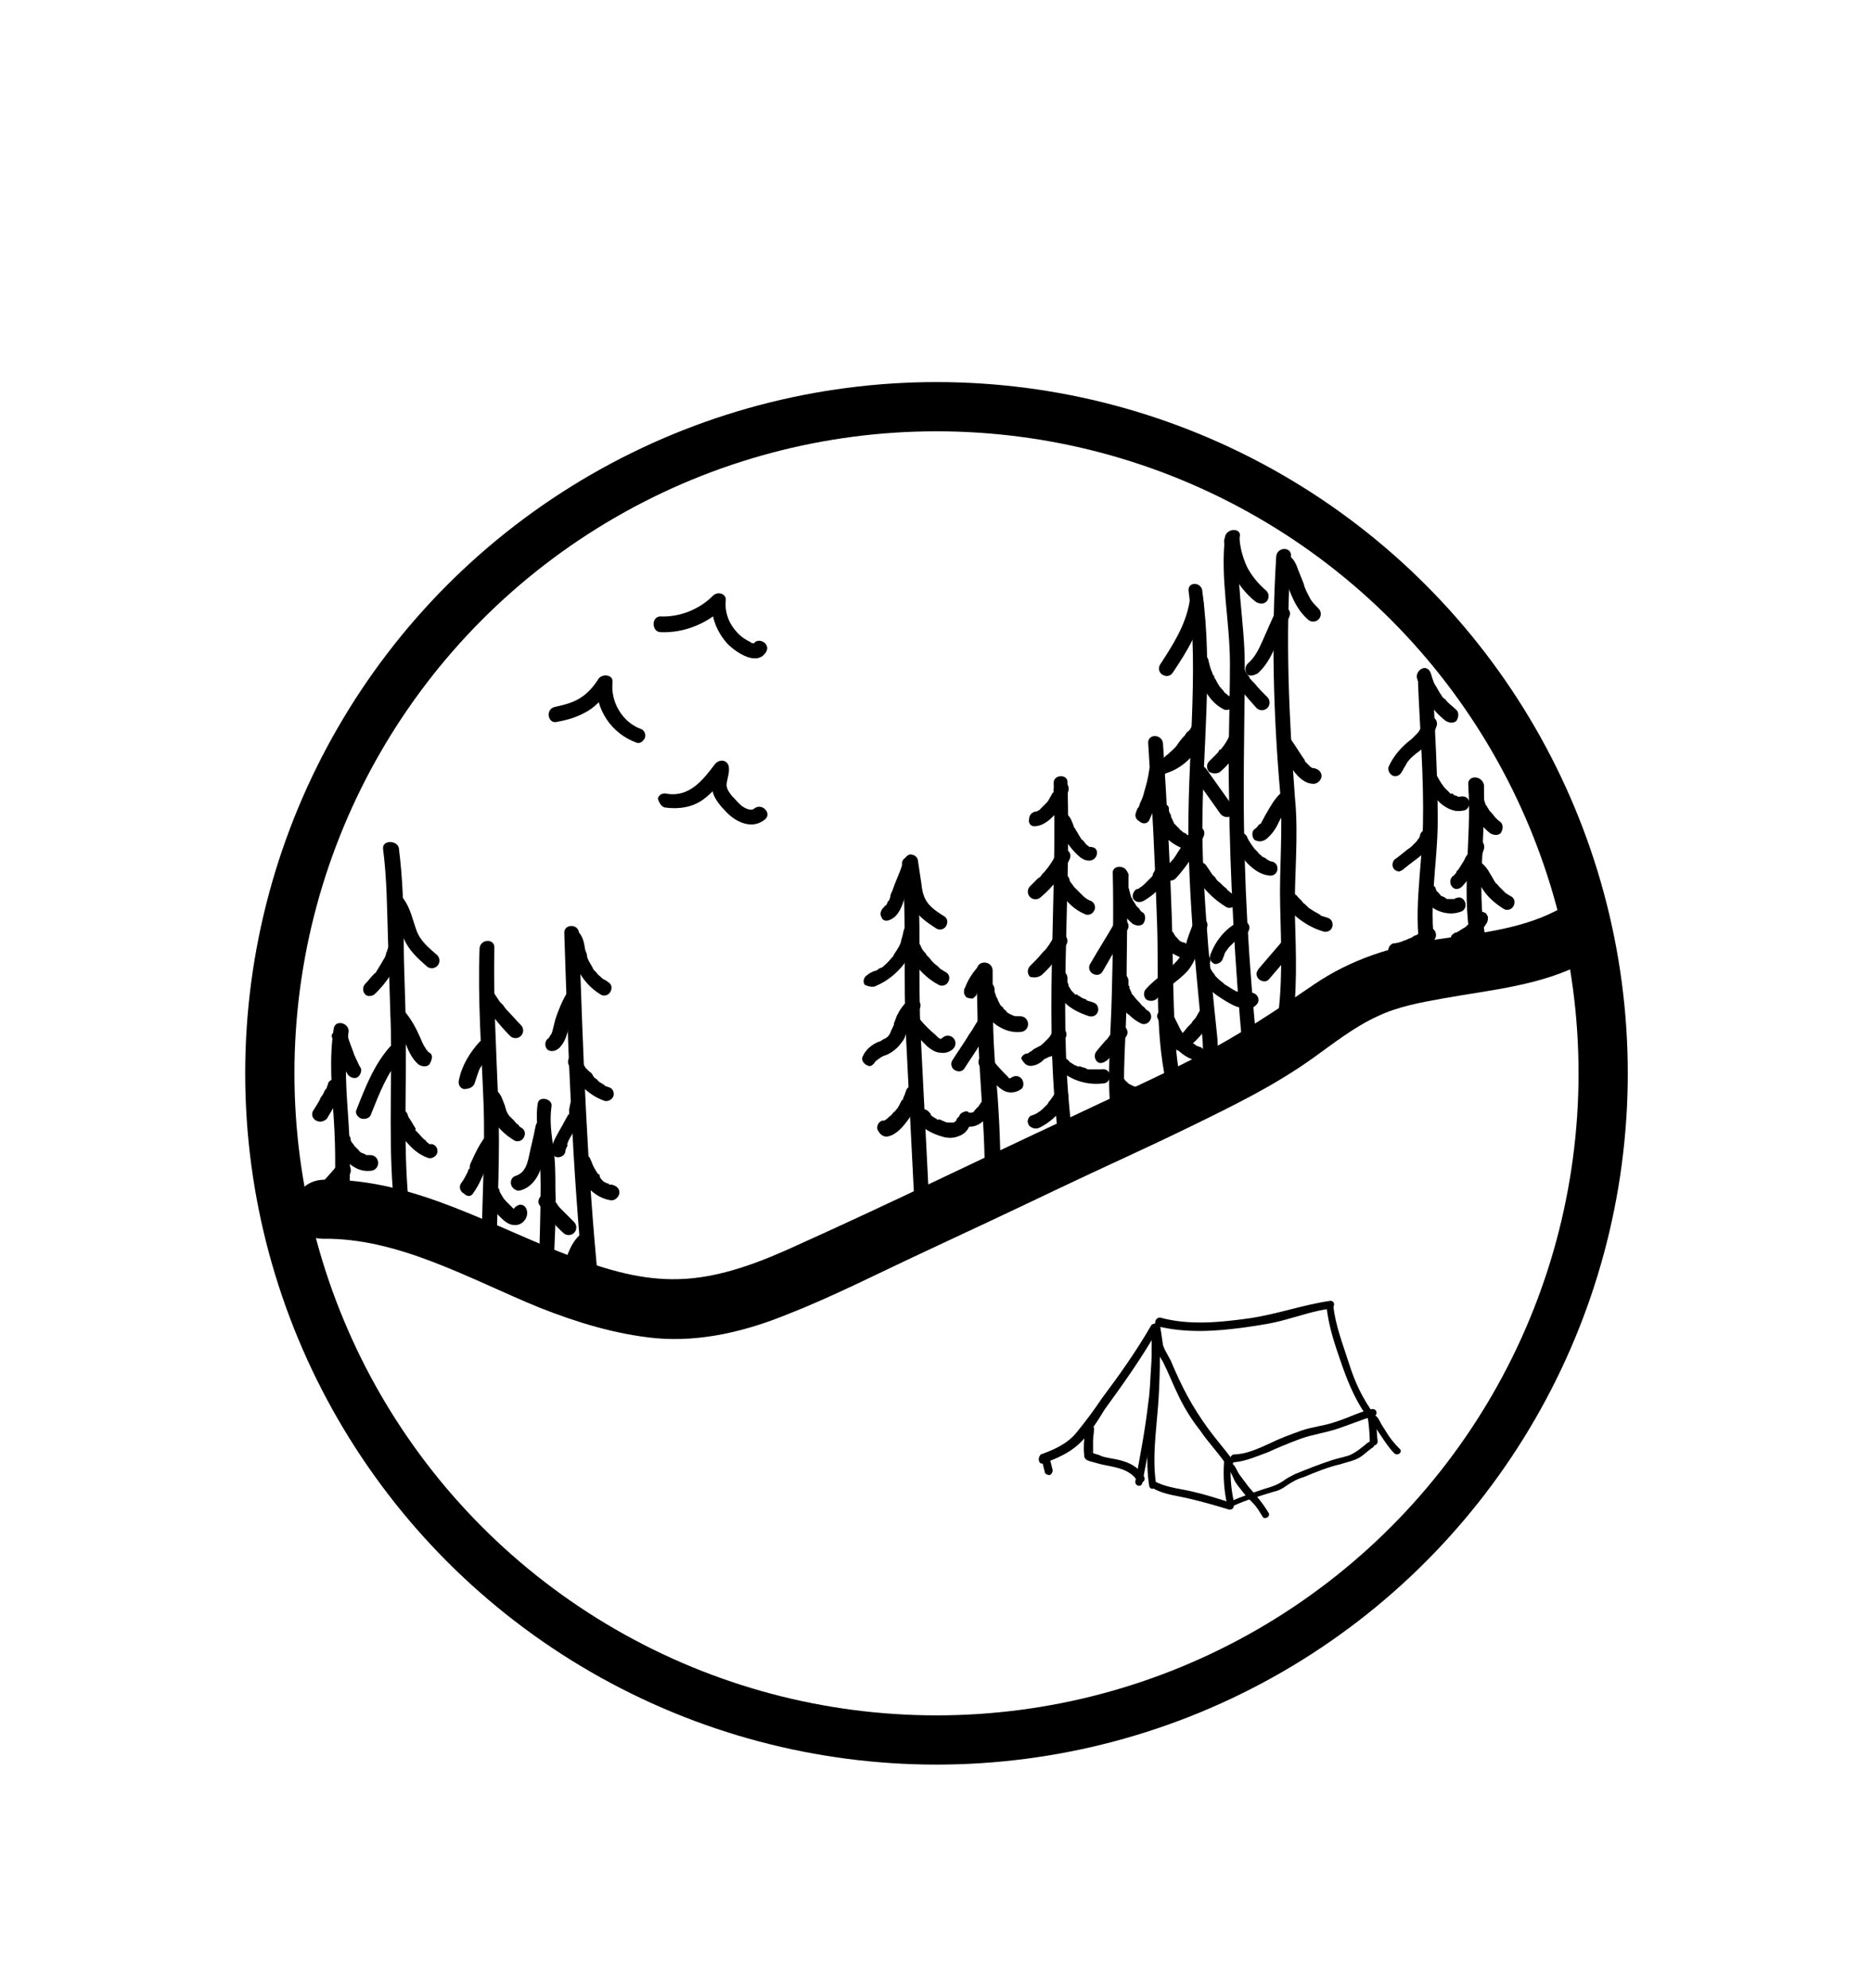 <?xml version="1.0" encoding="utf-8"?>
<!-- Generator: Adobe Illustrator 27.5.0, SVG Export Plug-In . SVG Version: 6.00 Build 0)  -->
<svg version="1.1" id="logo-no-words" xmlns="http://www.w3.org/2000/svg" xmlns:xlink="http://www.w3.org/1999/xlink" x="0px"
	 y="0px" viewBox="0 0 190.1 201.9" style="enable-background:new 0 0 190.1 201.9;" xml:space="preserve">
<style type="text/css">
	.st0{fill:none;stroke:#000000;stroke-width:5;stroke-miterlimit:10;}
</style>
<g id="outer-circle">
	<circle class="st0" cx="95.1" cy="109" r="67.7"/>
</g>
<g id="inner-picture">
	<path d="M32.8,125.8c7.7-0.1,14.9,4.1,22,7c3.8,1.5,7.7,2.7,11.8,3.1c4.6,0.4,9.1-0.7,13.3-2.4c4.6-1.8,9.1-4.1,13.6-6.2
		s9.2-4.3,13.8-6.5s9.1-4.2,13.6-6.4s8.6-4.2,12.5-7c2.1-1.5,4.1-3.1,6.5-4.2c2.1-1,4.4-1.4,6.6-1.8c5-0.9,10-1.3,14.5-3.7
		c1.4-0.8,1.9-2.8,1.1-4.1c-0.9-1.5-2.7-1.8-4.1-1.1c-3.7,1.9-8,2.3-12.1,2.9c-4.5,0.7-8.7,2-12.5,4.6s-7.7,5.2-11.8,7.3
		s-8.8,4.2-13.2,6.3c-9,4.2-18,8.6-27.1,12.7c-3.9,1.8-8.1,3.5-12.4,3.6c-3.7,0.1-7.1-0.9-10.6-2.2c-8.3-3.1-16.2-8-25.3-7.9
		C28.9,119.8,28.9,125.8,32.8,125.8L32.8,125.8L32.8,125.8z"/>
	<path d="M105.8,148.3l0.3,1.2c0,0.2,0.3,0.3,0.5,0.3c0.2-0.1,0.3-0.3,0.3-0.5l-0.3-1.2c0-0.2-0.3-0.3-0.5-0.3
		C105.8,147.9,105.7,148.1,105.8,148.3L105.8,148.3z"/>
	<path d="M106,148.6c1.3-0.5,2.5-1,3.5-1.9c1.1-1,1.9-2.3,2.7-3.6c1.9-2.6,3.8-5.3,5.4-8.1c0.2-0.4-0.4-0.8-0.7-0.4
		c-1.5,2.6-3.2,5-5,7.4c-0.8,1.2-1.7,2.4-2.6,3.5s-2.2,1.7-3.6,2.2C105.3,148.1,105.5,148.8,106,148.6L106,148.6L106,148.6z"/>
	<path d="M110.2,145.3c-0.1,0.8-0.2,1.6-0.1,2.5c0,0.4,0.3,0.5,0.6,0.6c0.4,0.1,0.7,0.2,1.1,0.3c1.3,0.3,2.9,0.4,3.7,1.7
		c0.2,0.4,0.9,0.1,0.7-0.4c-0.7-1.3-2.1-1.7-3.4-1.9c-0.4-0.1-0.7-0.1-1.1-0.3c-0.2-0.1-0.4-0.1-0.6-0.2c-0.1,0-0.2-0.1-0.2-0.1
		c-0.1,0-0.1,0-0.1-0.1c0.1,0.2,0.2,0.3,0.2,0.1c0-0.2,0-0.4,0-0.6c0-0.2,0-0.4,0-0.6c0-0.4,0.1-0.8,0.1-1.2c0-0.2-0.2-0.4-0.4-0.4
		C110.4,144.9,110.2,145.1,110.2,145.3L110.2,145.3L110.2,145.3z"/>
	<path d="M117,134.8c-0.1,1.3,0,2.6-0.1,3.9s-0.1,2.5-0.3,3.8c-0.3,2.6-0.8,5.3-1.3,7.9c-0.1,0.5,0.6,0.7,0.7,0.2
		c0.5-2.6,1-5.1,1.3-7.8c0.2-1.3,0.3-2.6,0.3-3.9s-0.1-2.7,0.1-4.1C117.8,134.4,117.1,134.4,117,134.8L117,134.8L117,134.8z"/>
	<path d="M117.1,135.1c0,2.7-0.1,5.4-0.3,8s-0.5,5.2-0.1,7.8c0.1,0.5,0.8,0.3,0.7-0.2c-0.4-2.6,0-5.3,0.2-7.9s0.2-5.1,0.2-7.7
		C117.9,134.7,117.1,134.7,117.1,135.1L117.1,135.1z"/>
	<path d="M117.2,151.2c1.1,0.6,2.4,0.7,3.6,1c1.3,0.3,2.7,0.7,4,1.1c0.5,0.1,0.7-0.6,0.2-0.7c-1.3-0.4-2.5-0.8-3.8-1.1
		c-1.2-0.3-2.5-0.4-3.6-0.9C117.2,150.3,116.8,150.9,117.2,151.2L117.2,151.2L117.2,151.2z"/>
	<path d="M124.3,148.5c-0.1,1.4,0,2.9,0.3,4.2c0.1,0.5,0.8,0.3,0.7-0.2c-0.3-1.3-0.4-2.7-0.3-4C125.1,148,124.3,148,124.3,148.5
		L124.3,148.5L124.3,148.5z"/>
	<path d="M117.1,134.8c0.1,0.7,0.2,1.4,0.3,2c0.1,0.6,0.4,1,0.7,1.5c0.6,1.2,1.1,2.5,1.7,3.7s1.3,2.3,2.1,3.3
		c0.8,1.2,1.8,2.2,2.6,3.4c0.3,0.4,0.9,0,0.7-0.4c-0.8-1.1-1.7-2.1-2.5-3.2s-1.5-2.2-2.1-3.3s-1.2-2.4-1.7-3.6
		c-0.3-0.6-0.6-1-0.8-1.6c-0.1-0.7-0.2-1.4-0.3-2C117.8,134.1,117,134.3,117.1,134.8L117.1,134.8L117.1,134.8z"/>
	<path d="M124.6,149.1c0.4,0.3,0.5,0.7,0.7,1.1c0.2,0.5,0.6,0.9,0.9,1.3s0.7,0.8,1,1.1c0.4,0.4,0.7,0.9,1,1.4c0.2,0.4,0.9,0,0.6-0.4
		c-0.6-1-1.3-1.8-2-2.6c-0.3-0.4-0.6-0.8-0.9-1.2s-0.4-0.9-0.8-1.2c-0.2-0.1-0.4-0.1-0.5,0C124.5,148.7,124.4,149,124.6,149.1
		L124.6,149.1L124.6,149.1z"/>
	<path d="M125.3,148.5c1.2-0.1,2.3-0.6,3.4-1c1.1-0.5,2.3-1,3.4-1.4s2.5-0.6,3.7-1s2.4-0.9,3.7-1.3c0.5-0.1,0.3-0.8-0.2-0.7
		c-1.3,0.3-2.4,0.9-3.7,1.3c-1.1,0.4-2.4,0.5-3.5,0.9s-2.2,0.8-3.2,1.3c-1.1,0.5-2.4,1.1-3.6,1.1
		C124.8,147.8,124.8,148.6,125.3,148.5L125.3,148.5z"/>
	<path d="M117.6,134.7c2.9,0.7,5.9,0.5,8.8,0.1c1.4-0.2,2.8-0.4,4.2-0.8c1.5-0.4,2.9-0.9,4.5-1.1c0.5-0.1,0.5-0.8,0-0.8
		c-2.8,0.4-5.5,1.4-8.4,1.8s-6,0.7-8.9-0.1C117.3,133.8,117.1,134.5,117.6,134.7L117.6,134.7L117.6,134.7z"/>
	<path d="M134.7,132.6c0.2,2.1,0.9,4.1,1.6,6.1s1.5,3.8,2.7,5.4c0.3,0.4,0.9,0,0.6-0.4c-1.2-1.6-2-3.3-2.6-5.2s-1.4-3.9-1.6-5.9
		C135.4,132.1,134.7,132.1,134.7,132.6L134.7,132.6L134.7,132.6z"/>
	<path d="M125.3,152.9c1.3-0.6,2.7-1,4-1.4c0.5-0.1,0.9-0.3,1.3-0.6c0.6-0.4,1.1-0.7,1.8-0.9c1.2-0.5,2.4-1,3.7-1.3
		c0.6-0.2,1.2-0.3,1.8-0.6s1-0.8,1.5-1.1c0.4-0.3-0.1-0.8-0.5-0.5c-0.6,0.5-1.2,1-1.9,1.3c-0.6,0.2-1.2,0.3-1.8,0.5
		c-1.2,0.4-2.5,0.9-3.7,1.4c-0.4,0.2-0.8,0.4-1.2,0.7c-0.6,0.4-1.2,0.6-1.9,0.8c-1.2,0.4-2.4,0.8-3.5,1.3
		C124.5,152.5,124.9,153.1,125.3,152.9L125.3,152.9L125.3,152.9z"/>
	<path d="M138.9,143.9c0.1,0.8,0.2,1.7,0.2,2.5c0,0.2,0.2,0.4,0.4,0.4c0.2,0,0.4-0.2,0.4-0.4c-0.1-0.8-0.1-1.7-0.2-2.5
		c0-0.2-0.2-0.4-0.4-0.4C139.1,143.5,138.9,143.7,138.9,143.9L138.9,143.9z"/>
	<path d="M139.2,144.4c0.2,0.1,0.4,0.4,0.5,0.6c0.2,0.3,0.4,0.6,0.6,0.9c0.4,0.6,0.8,1.2,1.3,1.7c0.4,0.3,0.9-0.2,0.5-0.5
		c-0.5-0.5-1-1.1-1.4-1.8c-0.2-0.3-0.4-0.6-0.6-1s-0.4-0.6-0.8-0.7C138.9,143.5,138.7,144.3,139.2,144.4L139.2,144.4L139.2,144.4z"
		/>
	<path d="M33.9,104.4c-0.5,3.1-0.2,6.2,0,9.3s0.2,6.5-0.1,9.7c-0.1,1,1.4,1,1.5,0c0.3-3.1,0.3-6.2,0.1-9.3s-0.5-6.2,0-9.3
		C35.5,103.9,34.1,103.5,33.9,104.4L33.9,104.4L33.9,104.4z"/>
	<path d="M38.9,86.2c0.4,3.1,0.4,6.2,0.5,9.2s0.2,6.3,0.3,9.4c0.1,6.1-0.3,12.3,0.4,18.3c0.1,0.9,1.6,1,1.5,0
		c-0.7-6.1-0.3-12.2-0.4-18.3c0-3.1-0.2-6.1-0.2-9.2s-0.1-6.4-0.5-9.5C40.3,85.3,38.8,85.3,38.9,86.2L38.9,86.2L38.9,86.2z"/>
	<path d="M48.7,96.3c-0.2,5.2,0.2,10.4,0.4,15.7s-0.2,10.3-0.2,15.5c0,1,1.5,1,1.5,0c0.1-5.2,0.4-10.3,0.2-15.5s-0.5-10.4-0.4-15.7
		C50.3,95.3,48.8,95.3,48.7,96.3L48.7,96.3z"/>
	<path d="M54.6,112.1c-0.2,1.3,0,2.6,0.1,3.9c0.1,1.5,0.2,2.9,0.2,4.4c0,2.9-0.1,5.8-0.2,8.7c0,1,1.5,1,1.5,0
		c0.1-2.8,0.3-5.6,0.2-8.4c0-1.4,0-2.7-0.2-4.1s-0.4-2.8-0.2-4.2C56.2,111.6,54.7,111.2,54.6,112.1L54.6,112.1L54.6,112.1z"/>
	<path d="M57.3,94.7c0.4,12,0.8,23.9,2,35.9c0.1,0.9,1.6,1,1.5,0c-1.2-11.9-1.6-23.9-2-35.8C58.8,93.8,57.3,93.8,57.3,94.7
		C57.3,94.7,57.3,94.7,57.3,94.7z"/>
	<path d="M91.6,87.8c0.5,5.8,0.1,11.6,0.4,17.4s0.6,11.9,0.9,17.8c0.1,1,1.6,1,1.5,0c-0.3-5.9-0.6-11.9-0.9-17.8s0.1-11.6-0.4-17.4
		C93,86.8,91.5,86.8,91.6,87.8L91.6,87.8z"/>
	<path d="M99.2,98.5c0,3.4,0.1,6.8,0.3,10.2s0.5,6.9,0.5,10.4c0,0.8,1.3,1.1,1.5,0.2l0.1-0.3c0.2-0.9-1.3-1.3-1.4-0.4l-0.1,0.3
		l1.5,0.2c0-3.4-0.2-6.9-0.5-10.4s-0.3-6.8-0.3-10.2C100.7,97.5,99.2,97.5,99.2,98.5L99.2,98.5L99.2,98.5z"/>
	<path d="M107,79.5c0.4,12.3-1.1,24.6,0.6,36.9c0.1,0.9,1.6,0.6,1.4-0.4c-1.7-12.1-0.2-24.3-0.6-36.5C108.5,78.6,107,78.6,107,79.5
		L107,79.5L107,79.5z"/>
	<path d="M113,88.7c0.1,4.1,0,8.3-0.1,12.4s-0.5,8.1-0.1,12c0.1,0.9,1.6,1,1.5,0c-0.4-4,0.1-8,0.1-12s0.1-8.3,0.1-12.4
		C114.4,87.8,112.9,87.8,113,88.7C113,88.7,113,88.7,113,88.7z"/>
	<path d="M116.6,75.5c0.4,6.1,0.7,12.2,0.9,18.3c0.2,5.7-0.3,11.7,1.2,17.3c0.2,0.9,1.7,0.5,1.4-0.4c-0.7-2.8-0.8-5.6-0.9-8.5
		s-0.1-5.9-0.2-8.9c-0.2-5.9-0.5-11.8-0.9-17.8C118,74.5,116.5,74.5,116.6,75.5L116.6,75.5L116.6,75.5z"/>
	<path d="M120.7,60c1.1,8.6-0.2,17.3,0,26c0.1,4.3,0.4,8.7,0.8,13c0.2,2.1,0.4,4.2,0.6,6.4c0.1,1,0,2.2,0.3,3.1
		c0.2,0.5,0.4,0.7,1,0.8c1,0.1,0.9-1.4,0-1.5l-0.2,0l0.7,0.4c-0.3-0.8-0.2-2.2-0.3-3c-0.1-1-0.2-2-0.3-2.9c-0.2-2-0.4-4.1-0.6-6.1
		c-0.3-4-0.6-8-0.6-12.1c0-8,1.1-16,0-24C122.1,59.1,120.6,59,120.7,60L120.7,60L120.7,60z"/>
	<path d="M124.4,54.5c-0.5,4.3,0.5,8.6,0.5,12.9s-0.2,8.7-0.1,13c0.1,8.8,0.6,17.5,1.4,26.3c0.1,0.9,1.6,1,1.5,0
		c-0.9-8.7-1.4-17.5-1.4-26.3c0-4.3,0.1-8.7,0.1-13s-1-8.6-0.5-12.9C126.1,53.6,124.6,53.6,124.4,54.5L124.4,54.5z"/>
	<path d="M131.1,104.8c0.7-3.9,0.5-7.9,0.4-11.8s0.4-8,0-12c-0.6-8.2-1-16.3-0.4-24.5c0.1-1-1.4-1-1.5,0c-0.5,8-0.3,16,0.4,24
		c0.3,3.8-0.1,7.7,0,11.5c0.1,4.1,0.3,8.3-0.4,12.4C129.4,105.4,130.9,105.8,131.1,104.8L131.1,104.8L131.1,104.8z"/>
	<path d="M145.9,97.2c-1-4.6,0.1-9.3,0.1-13.9c0-4.6-0.3-9.3-0.5-13.9c0-1-1.5-1-1.5,0c0.2,4.8,0.6,9.6,0.5,14.3s-1.1,9.3-0.1,13.9
		C144.7,98.5,146.1,98.1,145.9,97.2L145.9,97.2L145.9,97.2z"/>
	<path d="M151.1,96.3c-1.4-5.4-0.1-11.1-0.5-16.6c-0.1-1-1.6-1-1.5,0c0.4,5.7-0.9,11.4,0.5,17C149.9,97.6,151.4,97.2,151.1,96.3
		L151.1,96.3z"/>
	<path d="M90.4,93.4c0.9-0.4,1.2-1.4,1.5-2.3c0.4-0.9,0.7-1.9,1.1-2.8c0.1-0.4-0.2-0.8-0.5-0.9c-0.4-0.1-0.8,0.1-0.9,0.5
		c-0.3,0.9-0.7,1.7-1,2.6c-0.1,0.2-0.2,0.4-0.2,0.6c0,0.1-0.1,0.2-0.1,0.3c0,0,0,0.1-0.1,0.1c0-0.1,0-0.1,0,0
		c-0.1,0.1-0.1,0.3-0.2,0.4c0.1-0.1-0.1,0.1-0.1,0.1c0.1-0.1-0.1,0-0.1,0.1c-0.3,0.2-0.5,0.7-0.3,1C89.6,93.5,90,93.6,90.4,93.4
		L90.4,93.4L90.4,93.4z"/>
	<path d="M33.7,105.3c0.4,1.3,0.9,2.6,1.6,3.8c0.2,0.3,0.7,0.5,1,0.3c0.3-0.2,0.5-0.7,0.3-1c-0.2-0.3-0.3-0.6-0.4-0.8
		c-0.1-0.1-0.1-0.3-0.2-0.4c0-0.1-0.1-0.2-0.1-0.2c0.1,0.2,0-0.1,0-0.1c-0.2-0.6-0.5-1.2-0.6-1.8c-0.1-0.4-0.5-0.7-0.9-0.5
		S33.6,104.9,33.7,105.3L33.7,105.3L33.7,105.3z"/>
	<path d="M33.2,113.6c0.6-1,1.2-2,1.6-3.1c0.1-0.2,0-0.4-0.1-0.6s-0.3-0.3-0.5-0.3c-0.2,0-0.4,0-0.6,0.1s-0.3,0.3-0.3,0.4
		c0,0.1,0,0.1-0.1,0.2c0.1-0.2,0,0,0,0.1c0,0.1-0.1,0.2-0.2,0.3c-0.1,0.2-0.2,0.5-0.4,0.7c-0.2,0.5-0.5,0.9-0.8,1.4
		c-0.2,0.3-0.1,0.8,0.3,1C32.5,114,32.9,113.9,33.2,113.6C33.2,113.6,33.2,113.6,33.2,113.6z"/>
	<path d="M34.1,115.9c0.3,0.8,0.6,1.5,1.2,2.1s1.4,1,2.3,0.9c0.4,0,0.8-0.3,0.8-0.8c0-0.4-0.3-0.8-0.8-0.8c-0.1,0-0.2,0-0.2,0
		c0,0-0.1,0-0.1,0c0,0,0.2,0,0,0c-0.1,0-0.2,0-0.2-0.1c0,0-0.1,0-0.1,0c-0.1,0-0.1-0.1,0,0c-0.1-0.1-0.3-0.1-0.4-0.2
		c0,0-0.1-0.1,0,0s0,0,0,0c-0.1-0.1-0.1-0.1-0.2-0.2c0-0.1-0.1-0.1-0.2-0.2c-0.1-0.1,0,0,0,0c0,0,0-0.1-0.1-0.1
		c-0.1-0.1-0.2-0.3-0.3-0.4s-0.2-0.3-0.2-0.4c0-0.1,0-0.2,0,0c0,0,0-0.1,0-0.1c0-0.1-0.1-0.2-0.1-0.2c-0.1-0.2-0.2-0.3-0.3-0.4
		c-0.2-0.1-0.4-0.1-0.6-0.1C34.2,115.1,33.9,115.5,34.1,115.9L34.1,115.9L34.1,115.9z"/>
	<path d="M33.5,121.5c0.6-0.7,1.2-1.4,1.9-2.1c0.3-0.3,0.3-0.8,0-1.1c-0.3-0.3-0.8-0.3-1.1,0c-0.6,0.7-1.2,1.4-1.9,2.1
		c-0.1,0.2-0.2,0.3-0.2,0.5c0,0.2,0.1,0.4,0.2,0.5s0.3,0.2,0.5,0.2C33.1,121.8,33.3,121.7,33.5,121.5
		C33.4,121.5,33.4,121.5,33.5,121.5z"/>
	<path d="M39.7,92.1c0.6,1,0.8,2.2,1.3,3.2c0.5,1.2,1.4,2,2.3,2.8c0.3,0.3,0.8,0.3,1.1,0c0.3-0.3,0.3-0.8,0-1.1
		c-0.8-0.7-1.7-1.4-2.1-2.5s-0.6-2.2-1.3-3.2c-0.2-0.3-0.7-0.5-1-0.3C39.7,91.3,39.5,91.8,39.7,92.1L39.7,92.1L39.7,92.1z"/>
	<path d="M38,101c1.3-1.2,2.2-2.7,2.8-4.3c0.1-0.4-0.2-0.8-0.5-0.9c-0.4-0.1-0.8,0.1-0.9,0.5c-0.1,0.2-0.1,0.4-0.2,0.5
		c0,0.1,0-0.1,0,0c0,0,0,0.1,0,0.1c0,0.1-0.1,0.2-0.1,0.3c-0.2,0.3-0.4,0.7-0.6,1c-0.1,0.2-0.2,0.3-0.3,0.5c0,0,0,0.1-0.1,0.1
		c-0.1,0.1,0.1-0.1,0,0c-0.1,0.1-0.1,0.1-0.2,0.2c-0.3,0.3-0.5,0.6-0.8,0.9s-0.3,0.8,0,1.1C37.3,101.2,37.7,101.2,38,101L38,101
		L38,101z"/>
	<path d="M43.6,106.9c-0.1-0.1-0.2-0.1-0.2-0.2c0,0-0.1-0.1-0.1-0.1c0-0.1,0-0.1,0,0c-0.1-0.2-0.2-0.3-0.3-0.5
		c-0.2-0.4-0.3-0.7-0.5-1.1c-0.4-0.9-0.9-1.7-1.5-2.4c-0.2-0.3-0.8-0.3-1.1,0c-0.3,0.3-0.3,0.7,0,1.1c0,0.1,0.1,0.1,0.1,0.2
		c0.1,0.1,0-0.1,0,0c0.1,0.1,0.1,0.2,0.2,0.3c0.1,0.2,0.3,0.4,0.4,0.6c0.2,0.4,0.4,0.8,0.6,1.2c0.3,0.8,0.7,1.6,1.3,2.1
		c0.3,0.2,0.8,0.3,1.1,0C43.9,107.6,44,107.1,43.6,106.9L43.6,106.9L43.6,106.9z"/>
	<path d="M37.7,113.1c0.8-2,1.6-4.1,3-5.7c0.3-0.3,0.3-0.8,0-1.1c-0.3-0.3-0.8-0.3-1.1,0c-1.6,1.8-2.5,4.1-3.4,6.4
		c-0.2,0.4,0.2,0.8,0.5,0.9C37.2,113.7,37.6,113.5,37.7,113.1L37.7,113.1L37.7,113.1z"/>
	<path d="M39.8,113.6c0.1,0.5,0.3,0.9,0.6,1.3s0.6,0.8,0.9,1.1c0.6,0.7,1.3,1.3,2.2,1.6c0.4,0.1,0.8-0.2,0.9-0.5
		c0.1-0.4-0.1-0.8-0.5-0.9c0,0-0.2-0.1-0.1,0s0,0-0.1,0c-0.1,0-0.2-0.1-0.2-0.1c-0.1-0.1-0.2-0.1-0.2-0.2c0,0-0.2-0.1,0,0
		c0,0-0.1-0.1-0.1-0.1c-0.3-0.2-0.5-0.5-0.8-0.8c-0.1-0.1-0.1-0.1-0.2-0.2c0,0-0.1-0.1,0-0.1s0,0,0-0.1c-0.1-0.2-0.2-0.3-0.3-0.5
		c-0.1-0.2-0.2-0.3-0.3-0.5c0,0-0.1-0.1-0.1-0.1l0,0.1c0,0,0-0.1,0-0.1c0-0.1-0.1-0.2-0.1-0.3c-0.1-0.4-0.6-0.6-0.9-0.5
		C39.9,112.8,39.8,113.2,39.8,113.6L39.8,113.6L39.8,113.6z"/>
	<path d="M48.2,110c0.1-0.3,0.2-0.6,0.3-0.9c0-0.1,0.1-0.2,0.1-0.2c-0.1,0.1,0,0,0-0.1c0.1-0.2,0.1-0.3,0.2-0.4
		c0.2-0.3,0.3-0.6,0.5-0.8c0-0.1,0.1-0.1,0.1-0.2c0,0-0.1,0.1,0,0c0,0,0-0.1,0.1-0.1c0.1-0.1,0.2-0.3,0.3-0.4c0.3-0.3,0.3-0.8,0-1.1
		s-0.8-0.3-1.1,0c-1,1.1-1.8,2.4-2.1,3.9c-0.1,0.4,0.1,0.8,0.5,0.9C47.6,110.6,48.1,110.4,48.2,110L48.2,110L48.2,110z"/>
	<path d="M48.9,101.6c0.9,1.3,1.8,2.5,2.9,3.6c0.3,0.3,0.8,0.3,1.1,0s0.3-0.8,0-1.1c-0.5-0.5-1-1.1-1.5-1.6
		c-0.1-0.1-0.2-0.3-0.3-0.4c0-0.1,0-0.1,0,0c0,0,0-0.1-0.1-0.1c-0.1-0.1-0.1-0.2-0.2-0.2c-0.2-0.3-0.4-0.6-0.6-0.9
		c-0.2-0.3-0.7-0.5-1-0.3C48.8,100.8,48.6,101.3,48.9,101.6C48.9,101.6,48.9,101.6,48.9,101.6z"/>
	<path d="M49.3,111.9C49.3,111.9,49.4,112,49.3,111.9c0,0,0.1,0.1,0.1,0.1c0,0,0,0.1,0.1,0.1c0,0.1,0,0.1,0,0
		c0.1,0.2,0.1,0.4,0.2,0.6c0.1,0.4,0.3,0.9,0.5,1.2c0.5,0.8,1.2,1.4,2,1.9c0.3,0.2,0.8,0.1,1-0.3c0.2-0.4,0.1-0.8-0.3-1
		c-0.1-0.1-0.2-0.1-0.2-0.2c-0.1-0.1,0,0,0,0c0,0-0.1-0.1-0.1-0.1c-0.2-0.1-0.3-0.3-0.4-0.4s-0.3-0.3-0.4-0.4s0,0.1,0,0
		c0,0-0.1-0.1-0.1-0.1c-0.1-0.1-0.1-0.2-0.2-0.3c0-0.1-0.1-0.2-0.1-0.2c0-0.1,0-0.1,0,0c0-0.1,0-0.1,0-0.1c-0.1-0.2-0.1-0.4-0.2-0.6
		c-0.2-0.5-0.3-0.9-0.7-1.3c-0.3-0.3-0.8-0.3-1.1,0S49,111.6,49.3,111.9L49.3,111.9L49.3,111.9z"/>
	<path d="M48.1,121.1c0.5-0.7,0.9-1.6,1.2-2.4c0-0.1,0.1-0.2,0.1-0.3c0-0.1,0-0.1,0.1-0.1c0,0,0.1-0.2,0-0.1
		c0.1-0.2,0.2-0.4,0.3-0.6s0.2-0.4,0.3-0.6c0-0.1,0.1-0.2,0.2-0.2c0-0.1,0.1-0.1,0.1-0.2c0,0,0.1-0.2,0-0.1c0.2-0.3,0.3-0.8,0-1.1
		c-0.3-0.2-0.8-0.3-1.1,0c-0.6,0.8-1,1.6-1.4,2.5c-0.1,0.2-0.2,0.4-0.2,0.6c0,0.1,0,0,0,0.1c0,0.1,0,0.1-0.1,0.1
		c0,0.1-0.1,0.2-0.1,0.3c-0.2,0.4-0.4,0.8-0.7,1.2c-0.2,0.3-0.1,0.8,0.3,1C47.5,121.6,47.9,121.5,48.1,121.1L48.1,121.1L48.1,121.1z
		"/>
	<path d="M49.1,120.9c0.3,1,0.9,1.9,1.6,2.6c0.4,0.4,0.9,0.9,1.5,0.9c0.8,0.1,1.5-0.7,1.3-1.5c-0.1-0.4-0.5-0.7-0.9-0.5
		s-0.6,0.5-0.5,0.9c0-0.1,0-0.1,0-0.2c0-0.1,0-0.1,0,0c0-0.1,0.1-0.1,0-0.1c0,0.1,0,0,0.1-0.1c-0.1,0.1,0.1-0.1,0,0c0,0,0.2-0.1,0,0
		c-0.1,0,0.2,0,0,0c0.1,0,0.1,0,0.1,0h0c0.1,0,0.1,0,0.1,0c0,0,0,0-0.1,0c0,0-0.1-0.1-0.1-0.1c-0.1-0.1,0.1,0.1,0,0
		c0,0-0.1-0.1-0.1-0.1c-0.1-0.1-0.1-0.1-0.2-0.2c-0.1-0.1-0.3-0.3-0.4-0.4c-0.1-0.1-0.1-0.1-0.2-0.2c0.1,0.1,0,0,0,0
		c0,0,0-0.1-0.1-0.1c-0.1-0.2-0.2-0.3-0.3-0.5s-0.2-0.3-0.2-0.5c0,0,0-0.1-0.1-0.1c-0.1-0.2,0.1,0.2,0,0c0-0.1-0.1-0.2-0.1-0.3
		c-0.1-0.4-0.5-0.7-0.9-0.5C49.3,120.1,49,120.5,49.1,120.9L49.1,120.9L49.1,120.9z"/>
	<path d="M52.8,120.9c1.2-0.3,1.9-1.4,2.2-2.5c0.4-1.2,0.6-2.4,0.8-3.7c0.1-0.4-0.1-0.8-0.5-0.9c-0.4-0.1-0.8,0.1-0.9,0.5
		c-0.2,1.1-0.5,2.2-0.7,3.2c-0.1,0.4-0.2,0.9-0.5,1.3c-0.2,0.3-0.5,0.5-0.8,0.6c-0.4,0.1-0.6,0.5-0.5,0.9S52.5,121,52.8,120.9
		L52.8,120.9L52.8,120.9z"/>
	<path d="M54.8,122.4c0.7,1,1.5,2,2.4,2.8c0.3,0.3,0.8,0.3,1.1,0c0.3-0.3,0.3-0.8,0-1.1c-0.4-0.4-0.8-0.8-1.2-1.2
		c-0.1-0.1-0.2-0.2-0.3-0.3c0,0,0-0.1-0.1-0.1c-0.1-0.1,0.1,0.1,0,0c0-0.1-0.1-0.1-0.1-0.2c-0.2-0.2-0.3-0.5-0.5-0.7
		c-0.2-0.3-0.7-0.5-1-0.3S54.5,122,54.8,122.4L54.8,122.4L54.8,122.4z"/>
	<path d="M57.7,95.5C57.8,95.6,57.7,95.4,57.7,95.5C57.8,95.6,57.8,95.6,57.7,95.5l0.1,0.2c0,0.1,0.1,0.3,0.1,0.4
		c0,0.3,0.1,0.5,0.2,0.8c0.2,0.6,0.4,1.1,0.6,1.6c0.5,1,1.3,1.9,2.3,2.5c0.3,0.2,0.8,0.1,1-0.3s0.1-0.8-0.3-1
		c-0.2-0.2-0.4-0.2-0.6-0.4s-0.4-0.3-0.5-0.5c0,0-0.1-0.1-0.1-0.1c0,0-0.1-0.1-0.1-0.1c-0.1-0.1-0.2-0.2-0.2-0.3
		c-0.1-0.2-0.3-0.5-0.4-0.7c-0.1-0.2-0.2-0.4-0.2-0.6s-0.2-0.5-0.2-0.7c-0.1-0.6-0.2-1.2-0.7-1.7C58.1,93.7,57,94.8,57.7,95.5
		L57.7,95.5L57.7,95.5z"/>
	<path d="M56.7,106.5c0.7-0.6,0.9-1.5,1.1-2.4c0.2-1,0.6-1.8,1.1-2.6c0.2-0.3,0.1-0.8-0.3-1c-0.4-0.2-0.8-0.1-1,0.3
		c-0.5,0.8-0.9,1.8-1.2,2.7c-0.1,0.4-0.2,0.8-0.3,1.2c0,0.1-0.1,0.2-0.1,0.3c0-0.1,0,0.1-0.1,0.1c0,0.1-0.1,0.1-0.1,0.2
		c-0.1,0.1,0.1-0.1,0,0c-0.1,0.1-0.1,0.2-0.2,0.2c-0.3,0.3-0.3,0.8,0,1.1C55.9,106.8,56.3,106.8,56.7,106.5
		C56.7,106.5,56.7,106.5,56.7,106.5z"/>
	<path d="M57.7,108c0.6,1.8,2,3.2,3.7,3.8c0.4,0.1,0.8-0.2,0.9-0.5c0.1-0.4-0.1-0.8-0.5-0.9c-0.1,0-0.2-0.1-0.3-0.1c0.2,0.1,0,0,0,0
		s-0.1,0-0.1-0.1c-0.2-0.1-0.3-0.2-0.5-0.3c-0.1-0.1-0.2-0.1-0.2-0.2c0,0-0.1-0.1-0.1-0.1c0.1,0.1,0.1,0.1,0,0l0,0
		c-0.2-0.1-0.3-0.2-0.4-0.4s-0.2-0.3-0.4-0.4c0-0.1,0.1,0.1,0,0c0,0,0-0.1-0.1-0.1c-0.1-0.1-0.1-0.2-0.2-0.2
		c-0.1-0.2-0.2-0.3-0.3-0.5c0,0-0.1-0.1-0.1-0.1s0.1,0.2,0,0c0-0.1-0.1-0.2-0.1-0.3c-0.1-0.4-0.5-0.7-0.9-0.5
		C57.9,107.2,57.6,107.6,57.7,108L57.7,108L57.7,108z"/>
	<path d="M57.4,117c0-0.2,0.1-0.4,0.2-0.6c0,0,0.1-0.2,0-0.1c0,0.1,0-0.1,0-0.1c0-0.1,0.1-0.2,0.1-0.3c0.2-0.4,0.4-0.7,0.6-1.1
		c0.4-0.7,0.9-1.5,1-2.3c0.1-0.4-0.1-0.8-0.5-0.9c-0.4-0.1-0.8,0.1-0.9,0.5c0,0.2-0.1,0.4-0.1,0.6c0,0.1,0,0.1,0,0.2
		c0,0,0,0.1,0,0.1c0-0.1,0,0.1,0,0.1c0,0,0,0.1-0.1,0.1c-0.2,0.4-0.4,0.7-0.6,1.1c-0.4,0.7-0.9,1.5-1.1,2.3
		c-0.1,0.4,0.1,0.8,0.5,0.9C56.8,117.6,57.3,117.4,57.4,117L57.4,117L57.4,117z"/>
	<path d="M58.5,118.5c0.3,0.8,0.7,1.6,1.3,2.2s1.4,1.1,2.3,1.2c0.4,0,0.8-0.4,0.8-0.8c0-0.4-0.3-0.7-0.8-0.8c-0.2,0,0.2,0,0,0
		c0,0-0.1,0-0.1,0c-0.1,0-0.2,0-0.2-0.1c0,0-0.1-0.1-0.1,0c0.1,0,0.1,0.1,0.1,0c0,0,0,0-0.1,0c-0.1,0-0.1-0.1-0.2-0.1
		s-0.1-0.1-0.2-0.1c-0.1-0.1,0.1,0.1,0,0c0,0-0.1-0.1-0.1-0.1c-0.1-0.1-0.2-0.2-0.3-0.4c0,0-0.1-0.1,0,0s0,0,0-0.1
		c0-0.1-0.1-0.2-0.2-0.2c-0.1-0.2-0.2-0.3-0.3-0.5c-0.2-0.3-0.3-0.7-0.5-1.1c-0.1-0.2-0.3-0.3-0.5-0.3c-0.2-0.1-0.4,0-0.6,0.1
		s-0.3,0.3-0.3,0.4C58.4,118.2,58.5,118.4,58.5,118.5L58.5,118.5L58.5,118.5z"/>
	<path d="M58.8,128.9c0.1-0.2,0.1-0.5,0.2-0.7c0-0.1,0.1-0.2,0.1-0.4c0-0.1,0-0.1,0.1-0.2c0,0,0-0.1,0-0.1c0-0.1-0.1,0.2,0,0
		c0.1-0.2,0.2-0.4,0.3-0.6c0,0,0-0.1,0.1-0.1c0.1-0.1,0,0,0,0.1c0,0,0.1-0.1,0.1-0.1c0.1-0.1,0.2-0.2,0.3-0.3c0.3-0.2,0.3-0.8,0-1.1
		c-0.3-0.3-0.7-0.3-1.1,0c-0.9,0.8-1.3,2-1.6,3.1c-0.1,0.4,0.1,0.8,0.5,0.9S58.6,129.4,58.8,128.9L58.8,128.9L58.8,128.9z"/>
	<path d="M91.8,87.8c0.1,0.7,0.2,1.4,0.3,2.1c0.1,0.6,0.2,1.3,0.4,1.8c0.5,1.2,1.5,1.9,2.6,2.6c0.3,0.2,0.8,0.1,1-0.3
		c0.2-0.4,0.1-0.8-0.3-1c-0.8-0.5-1.7-1.1-2-2.1c-0.2-0.5-0.2-1.1-0.3-1.6c-0.1-0.7-0.2-1.3-0.3-2c-0.1-0.4-0.6-0.6-0.9-0.5
		C91.9,87,91.7,87.4,91.8,87.8L91.8,87.8L91.8,87.8z"/>
	<path d="M89,100.1c2.1-0.9,3.8-3,4.2-5.3c0.1-0.4-0.1-0.8-0.5-0.9c-0.4-0.1-0.8,0.1-0.9,0.5c-0.1,0.3-0.1,0.5-0.2,0.8
		c0,0.1-0.1,0.2-0.1,0.4c0,0.1,0,0.1-0.1,0.2c0.1-0.1,0,0.1,0,0.1c-0.1,0.2-0.2,0.4-0.4,0.7c-0.1,0.1-0.1,0.2-0.2,0.3
		c0,0.1-0.1,0.1-0.1,0.2c0,0,0,0.1-0.1,0.1c0-0.1,0-0.1,0,0c-0.3,0.4-0.7,0.8-1.1,1.1c0.1-0.1,0,0-0.1,0c-0.1,0-0.1,0.1-0.2,0.1
		c-0.1,0.1-0.2,0.2-0.4,0.2c-0.2,0.1-0.5,0.2-0.7,0.4c-0.4,0.2-0.5,0.7-0.3,1C88.2,100.2,88.7,100.3,89,100.1L89,100.1L89,100.1z"/>
	<path d="M92,96.2c0.6,1.6,1.8,3,3.3,3.8c0.3,0.2,0.8,0.1,1-0.3s0.1-0.8-0.3-1c-0.2-0.1-0.3-0.2-0.5-0.3c-0.1-0.1-0.1-0.1-0.2-0.2
		c0,0-0.1-0.1-0.1-0.1c-0.1-0.1,0.1,0.1,0,0c-0.3-0.2-0.6-0.5-0.8-0.8c-0.1-0.1-0.1-0.1-0.2-0.2c0,0-0.1-0.1-0.1-0.1
		c0.1,0.2,0,0,0,0c-0.1-0.2-0.2-0.3-0.3-0.4s-0.2-0.3-0.3-0.5c0-0.1-0.1-0.2-0.1-0.2c0,0,0-0.1,0-0.1c0-0.1,0,0,0,0.1
		c0,0,0-0.1-0.1-0.1c-0.1-0.4-0.5-0.7-0.9-0.5C92.2,95.4,91.8,95.8,92,96.2L92,96.2L92,96.2z"/>
	<path d="M88.9,107.8C88.8,107.9,88.9,107.7,88.9,107.8C89,107.6,89,107.6,88.9,107.8c0.1-0.1,0.1-0.1,0.1-0.1c0,0,0.2-0.1,0.1-0.1
		c0.1,0,0.1-0.1,0.2-0.1c0.2-0.2,0.5-0.3,0.8-0.4c0.6-0.3,1.1-0.7,1.5-1.3c0.2-0.2,0.3-0.5,0.4-0.8c0.1-0.2,0.1-0.3,0.2-0.5
		c0,0,0.1-0.2,0.1-0.2s0.1-0.1,0.1-0.2c0.1-0.3,0.2-0.5,0.4-0.8c0,0,0.1-0.2,0-0.1c0-0.1,0.1-0.1,0.1-0.2s0.1-0.1,0.1-0.1
		c0.1-0.1,0.1-0.1,0,0c0,0,0.1-0.1,0.1-0.1c0.3-0.2,0.5-0.7,0.3-1c-0.2-0.3-0.7-0.5-1-0.3c-0.6,0.4-1,1-1.3,1.6
		c-0.1,0.2-0.1,0.3-0.2,0.5c0,0.1-0.1,0.2-0.1,0.3c0,0-0.1,0.2,0,0.1c-0.1,0.3-0.3,0.6-0.4,0.9c0,0.1-0.1,0.1-0.1,0.2
		c-0.1,0.1-0.1,0.1,0,0c0,0-0.1,0.1-0.1,0.1c0,0.1-0.1,0.1-0.1,0.1c0,0-0.2,0.2-0.1,0.1s-0.1,0.1-0.2,0.1c-0.1,0-0.1,0.1-0.2,0.1
		c-0.1,0.1-0.3,0.2-0.4,0.2c-0.7,0.3-1.3,0.8-1.6,1.5c-0.2,0.4,0.2,0.8,0.5,0.9C88.4,108.4,88.7,108.1,88.9,107.8L88.9,107.8
		L88.9,107.8z"/>
	<path d="M92.3,104.5l1,0.9c0.3,0.3,0.6,0.6,0.9,0.9c0.4,0.3,0.8,0.6,1.3,0.6c0.5,0.1,1-0.1,1.3-0.4c0.3-0.3,0.3-0.8,0-1.1
		s-0.8-0.3-1.1,0c-0.1,0.1,0,0,0,0c0,0-0.1,0-0.1,0.1c0,0,0.2-0.1,0,0c0,0-0.1,0-0.1,0c0,0,0.2,0,0.1,0c0,0-0.1,0-0.1,0
		c-0.1,0,0.1,0,0.1,0c0,0-0.1,0-0.1,0c0,0-0.1-0.1,0,0s0,0,0,0c-0.1,0-0.1-0.1-0.2-0.1c-0.1-0.1,0.1,0.1,0,0c0,0-0.1-0.1-0.1-0.1
		c-0.1-0.1-0.1-0.1-0.2-0.2c-0.6-0.5-1.1-1-1.6-1.6c-0.3-0.3-0.8-0.3-1.1,0S92,104.2,92.3,104.5L92.3,104.5L92.3,104.5z"/>
	<path d="M90.2,115.4c0.9-0.2,1.6-1.1,2.1-1.8s0.9-1.6,1.1-2.4c0.1-0.4-0.1-0.8-0.5-0.9s-0.8,0.1-0.9,0.5c-0.1,0.2-0.1,0.4-0.2,0.5
		c0,0.1-0.1,0.2-0.1,0.3c0-0.1,0-0.1,0,0c0,0.1,0,0.1-0.1,0.1c-0.2,0.3-0.3,0.7-0.6,1c-0.1,0.1-0.1,0.2-0.2,0.2c0,0-0.1,0.1-0.1,0.1
		c0,0.1-0.1,0.1,0,0c-0.1,0.1-0.2,0.3-0.4,0.4c-0.1,0.1-0.1,0.1-0.2,0.2c0,0-0.1,0.1-0.1,0.1l0.1-0.1c0,0-0.1,0-0.1,0.1
		c-0.1,0-0.2,0.1-0.2,0.1c0.1,0,0.1,0,0,0c-0.1,0-0.1,0-0.2,0c-0.4,0.1-0.6,0.6-0.5,0.9C89.4,115.3,89.8,115.5,90.2,115.4
		L90.2,115.4L90.2,115.4z"/>
	<path d="M93.1,113.7c0.5,0.9,1.5,1.4,2.5,1.7c0.6,0.2,1.2,0.2,1.7,0c0.6-0.2,1-0.6,1.2-1.2c0.1-0.4-0.2-0.8-0.5-0.9
		c-0.4-0.1-0.8,0.1-0.9,0.5c0-0.1,0-0.1,0,0c0,0.1,0,0,0,0c0,0-0.1,0.1-0.1,0.1c-0.1,0.1,0.1,0,0,0c0,0-0.1,0-0.1,0.1
		c0,0-0.1,0.1,0,0s0,0-0.1,0c0,0-0.1,0-0.1,0c0,0-0.1,0-0.1,0c0.1,0-0.1,0-0.1,0c-0.1,0-0.1,0-0.2,0c0,0-0.1,0,0,0
		c-0.2,0-0.4-0.1-0.6-0.2c-0.1,0-0.2-0.1-0.2-0.1c0,0-0.1,0-0.1,0c0,0-0.1-0.1-0.1,0s0,0-0.1,0c0,0-0.1,0-0.1-0.1
		c-0.1,0-0.2-0.1-0.2-0.1c-0.1,0-0.1-0.1-0.2-0.1s0,0,0,0c0,0-0.1-0.1-0.1-0.1c0,0-0.1-0.1-0.1-0.1c0,0-0.1-0.1,0,0s0,0,0-0.1
		c0,0-0.1-0.1-0.1-0.1c-0.2-0.3-0.7-0.5-1-0.3S92.8,113.3,93.1,113.7L93.1,113.7L93.1,113.7z"/>
	<path d="M99.2,100.9c0.2-0.6,0.5-1.1,0.9-1.5l-0.1,0.2c0.1-0.1,0.2-0.2,0.2-0.3c0.1-0.2,0.2-0.3,0.2-0.5c0-0.2-0.1-0.4-0.2-0.5
		s-0.3-0.2-0.5-0.2c-0.2,0-0.4,0.1-0.5,0.2c-0.5,0.6-0.9,1.2-1.2,2c-0.1,0.1-0.1,0.2-0.1,0.3c0,0.1,0,0.2,0,0.3
		c0.1,0.2,0.2,0.4,0.3,0.4c0.2,0.1,0.4,0.1,0.6,0.1C99,101.2,99.2,101.1,99.2,100.9L99.2,100.9L99.2,100.9z"/>
	<path d="M99.3,100.6c0.1,1.1,0.5,2.2,1.3,3s1.9,1.3,3,1.2c0.4,0,0.8-0.3,0.8-0.8c0-0.4-0.3-0.8-0.8-0.8c-0.1,0-0.2,0-0.3,0
		c-0.1,0-0.1,0-0.1,0c-0.1,0,0.1,0,0,0c-0.2,0-0.4-0.1-0.6-0.2c0.2,0.1,0,0,0,0c-0.1,0-0.1-0.1-0.2-0.1c-0.1-0.1-0.2-0.1-0.2-0.2
		c0,0-0.1-0.1-0.1-0.1c0.1,0.1,0,0,0,0c-0.1-0.1-0.2-0.1-0.2-0.2s-0.2-0.2-0.2-0.2c-0.1-0.1,0,0.1,0,0c0-0.1-0.1-0.1-0.1-0.1
		c-0.1-0.2-0.2-0.4-0.3-0.6c0-0.1,0.1,0.1,0,0c0-0.1,0-0.1-0.1-0.2c0-0.1-0.1-0.2-0.1-0.3s-0.1-0.2-0.1-0.3c0-0.1,0-0.1,0-0.2
		c0-0.2,0,0.1,0,0c0-0.4-0.3-0.8-0.8-0.8C99.7,99.8,99.3,100.1,99.3,100.6L99.3,100.6L99.3,100.6z"/>
	<path d="M99.3,103.4C99.3,103.3,99.3,103.3,99.3,103.4c0,0.1,0,0.1,0,0.2c0,0-0.1,0.3-0.1,0.2c-0.1,0.2-0.2,0.3-0.3,0.5
		c-0.2,0.4-0.5,0.7-0.7,1.1c-0.5,0.8-1,1.5-1.5,2.3c-0.2,0.3-0.1,0.8,0.3,1c0.4,0.2,0.8,0.1,1-0.3c0.5-0.8,1.1-1.6,1.6-2.5
		s1.1-1.6,1.2-2.6c0-0.4-0.4-0.8-0.8-0.8C99.6,102.7,99.3,103,99.3,103.4L99.3,103.4L99.3,103.4z"/>
	<path d="M99.6,108.4l0.8,0.9c0.3,0.3,0.5,0.6,0.8,0.9c0.3,0.3,0.7,0.6,1.1,0.7c0.5,0.1,1,0,1.4-0.3c0.3-0.2,0.3-0.8,0-1.1
		c-0.3-0.3-0.7-0.3-1.1,0c0,0,0.1-0.1,0,0c-0.1,0.1,0.1,0,0,0c0,0-0.1,0-0.1,0c-0.1,0,0.2,0,0.1,0c0,0-0.1,0-0.1,0c0,0,0.2,0,0.1,0
		c0,0-0.1,0-0.1,0c0,0-0.2-0.1,0,0c0.1,0,0,0,0,0c0,0-0.1,0-0.1-0.1c-0.1-0.1,0,0,0,0c0,0-0.1-0.1-0.1-0.1c-0.1-0.1-0.2-0.2-0.3-0.3
		c-0.5-0.5-1-1.1-1.4-1.6c-0.3-0.3-0.8-0.3-1.1,0C99.3,107.7,99.3,108.1,99.6,108.4C99.6,108.4,99.6,108.4,99.6,108.4z"/>
	<path d="M97.9,114.3c0.7,0.3,1.5,0,2-0.5c0.2-0.2,0.4-0.5,0.6-0.7c0.2-0.2,0.3-0.5,0.5-0.7c0.1-0.2,0.1-0.4,0.1-0.6
		s-0.2-0.4-0.3-0.4c-0.4-0.2-0.8-0.1-1,0.3c-0.2,0.3-0.4,0.6-0.6,0.9l0.1-0.2c-0.2,0.2-0.3,0.4-0.5,0.5l0.2-0.1
		c-0.1,0.1-0.2,0.2-0.4,0.2l0.2-0.1c-0.1,0.1-0.2,0.1-0.4,0.1l0.2,0c-0.1,0-0.2,0-0.3,0l0.2,0c-0.1,0-0.1,0-0.2-0.1
		c-0.2-0.1-0.4,0-0.6,0.1s-0.3,0.3-0.3,0.4c0,0.2,0,0.4,0.1,0.6S97.7,114.3,97.9,114.3L97.9,114.3L97.9,114.3z"/>
	<path d="M105.2,83.9c0.9-0.1,1.6-0.8,2.2-1.5c0.5-0.7,0.9-1.4,1.1-2.1c0.1-0.4-0.1-0.8-0.5-0.9c-0.4-0.1-0.8,0.1-0.9,0.5
		c0,0.1-0.1,0.2-0.1,0.2c0,0,0,0.1,0,0.1c0,0-0.1,0.2,0,0.1s0,0,0,0.1c0,0,0,0.1-0.1,0.1c0,0.1-0.1,0.1-0.1,0.2
		c-0.2,0.3-0.3,0.6-0.5,0.8c0,0-0.1,0.1,0,0c0.1-0.1,0,0,0,0c-0.1,0.1-0.1,0.1-0.2,0.2c-0.1,0.1-0.2,0.2-0.3,0.3
		c-0.1,0.1-0.1,0.1-0.2,0.2c0,0-0.1,0.1-0.1,0.1c-0.1,0.1,0.1-0.1,0,0c-0.1,0-0.2,0.1-0.2,0.1c0,0,0.1-0.1,0,0c-0.1,0-0.1,0,0,0
		c0.1,0,0.1,0,0,0c-0.4,0-0.8,0.3-0.8,0.8C104.4,83.6,104.7,84,105.2,83.9L105.2,83.9L105.2,83.9z"/>
	<path d="M107.4,83.6C107.4,83.5,107.4,83.5,107.4,83.6C107.4,83.6,107.4,83.6,107.4,83.6C107.3,83.5,107.4,83.6,107.4,83.6
		C107.5,83.7,107.3,83.4,107.4,83.6c0,0.1,0,0.1,0,0.1c0.1,0.2,0.2,0.5,0.3,0.7c0.2,0.4,0.4,0.8,0.6,1.1c0.3,0.4,0.6,0.8,0.9,1.1
		c0.4,0.4,0.8,0.8,1.4,0.8c0.4,0,0.8-0.3,0.8-0.8S111,86,110.6,86c-0.1,0,0,0,0.1,0c0.1,0,0,0-0.1,0c-0.1-0.1,0,0.1,0,0
		c0,0-0.1-0.1-0.1-0.1c-0.2-0.1-0.3-0.3-0.4-0.4c-0.1-0.1-0.1-0.2-0.2-0.2s0.1,0.1,0,0c0,0-0.1-0.1-0.1-0.1
		c-0.1-0.2-0.2-0.3-0.3-0.5s-0.2-0.3-0.3-0.5c0-0.1,0-0.1-0.1-0.1c0-0.1-0.1-0.1,0,0c0-0.1-0.1-0.2-0.1-0.3
		c-0.2-0.5-0.3-0.9-0.8-1.2c-0.3-0.2-0.8-0.1-1,0.3C107,83,107.1,83.4,107.4,83.6L107.4,83.6L107.4,83.6z"/>
	<path d="M105.7,91.1c1.2-1,2.2-2.3,2.9-3.8c0.2-0.4,0.1-0.8-0.3-1c-0.3-0.2-0.8-0.1-1,0.3c-0.3,0.7-0.7,1.3-1.2,1.9
		c-0.1,0.1,0.1-0.1,0,0c0,0-0.1,0.1-0.1,0.1c-0.1,0.1-0.1,0.1-0.2,0.2c-0.1,0.2-0.2,0.3-0.4,0.4c-0.3,0.3-0.5,0.5-0.8,0.8
		s-0.3,0.8,0,1.1C104.9,91.4,105.4,91.4,105.7,91.1L105.7,91.1L105.7,91.1z"/>
	<path d="M107.1,89.5c0.6,1.4,1.6,2.7,3,3.3c0.3,0.2,0.8,0.1,1-0.3c0.2-0.3,0.1-0.8-0.3-1c-0.3-0.1-0.6-0.3-0.8-0.5c0,0-0.1-0.1,0,0
		c0,0-0.1-0.1-0.1-0.1c-0.1-0.1-0.1-0.1-0.2-0.2c-0.1-0.1-0.2-0.2-0.3-0.3c-0.1-0.1-0.1-0.1-0.2-0.2c0,0-0.1-0.1-0.1-0.1
		c0,0-0.1-0.2,0,0c-0.1-0.1-0.2-0.3-0.3-0.4s-0.2-0.3-0.2-0.4c0-0.1-0.1-0.2-0.1-0.2c0-0.1-0.1-0.2,0,0c0,0,0-0.1-0.1-0.1
		c-0.1-0.2-0.2-0.3-0.3-0.4c-0.2-0.1-0.4-0.1-0.6-0.1C107.3,88.7,107,89.1,107.1,89.5L107.1,89.5L107.1,89.5z"/>
	<path d="M105.8,99c1-0.9,1.8-2,2.5-3.1c0.2-0.3,0.1-0.8-0.3-1s-0.8-0.1-1,0.3c-0.2,0.3-0.3,0.5-0.5,0.8c-0.1,0.1-0.2,0.3-0.3,0.4
		c-0.1,0.1-0.1,0.1-0.2,0.2c-0.1,0.1,0,0,0,0c0,0-0.1,0.1-0.1,0.1c-0.4,0.5-0.8,0.9-1.3,1.4c-0.3,0.3-0.3,0.8,0,1.1
		C105,99.3,105.4,99.3,105.8,99L105.8,99L105.8,99z"/>
	<path d="M107,99.2c-0.1,1,0.4,1.9,1.1,2.6s1.6,1.1,2.5,1.4c0.4,0.1,0.8-0.1,0.9-0.5s-0.1-0.8-0.5-0.9c-0.2-0.1-0.4-0.1-0.6-0.2
		c0,0-0.1,0-0.1-0.1c-0.2-0.1,0,0,0,0c0,0-0.2-0.1-0.3-0.1c-0.2-0.1-0.3-0.2-0.5-0.3c-0.1,0-0.1-0.1-0.1-0.1c0,0-0.1-0.1-0.1,0
		s0,0-0.1,0c0,0-0.1-0.1-0.1-0.1c-0.1-0.1-0.1-0.1-0.2-0.2c0,0-0.1-0.1-0.1-0.1c-0.1-0.1,0.1,0.1,0,0c-0.1-0.2-0.2-0.3-0.3-0.5
		c0,0,0-0.1,0-0.1c0-0.1,0,0,0,0.1c0,0,0-0.1,0-0.1c0-0.1-0.1-0.2-0.1-0.3c0,0,0-0.1,0-0.1c0-0.1,0,0.2,0,0c0-0.1,0-0.2,0-0.3
		c0-0.4-0.4-0.8-0.8-0.8C107.3,98.5,107,98.8,107,99.2L107,99.2L107,99.2z"/>
	<path d="M104.4,108.2c0.3,0.1,0.6,0,0.9-0.1c0.2-0.1,0.4-0.2,0.6-0.4c0.1-0.1-0.1,0.1,0,0c0,0,0.1-0.1,0.1-0.1
		c0.1-0.1,0.2-0.1,0.2-0.1c0.2-0.1,0.3-0.2,0.5-0.2c0.8-0.4,1.2-1.1,1.5-1.9c0.2-0.3,0.1-0.8-0.3-1c-0.3-0.2-0.8-0.1-1,0.3
		c-0.1,0.3-0.3,0.6-0.5,0.8c0,0-0.1,0.1-0.1,0.1c-0.1,0.1,0,0,0,0c-0.1,0.1-0.1,0.1-0.2,0.2s-0.1,0.1-0.2,0.2c0.1-0.1,0.1-0.1,0,0
		c0,0-0.1,0-0.1,0.1c-0.3,0.2-0.6,0.3-0.9,0.5c-0.1,0.1-0.2,0.2-0.3,0.2c-0.1,0.1,0,0,0,0c0,0-0.1,0.1-0.1,0.1c0,0-0.1,0-0.1,0.1
		c0,0-0.1,0.1,0,0s0,0,0,0l0.1,0c0.1,0,0.2,0,0.1,0c-0.4-0.1-0.8,0.1-0.9,0.5C103.8,107.6,104,108.1,104.4,108.2L104.4,108.2
		L104.4,108.2z"/>
	<path d="M107.1,108.1c1.2,1.5,3.2,2.2,5.1,1.9c0.4-0.1,0.6-0.6,0.5-0.9c-0.1-0.4-0.5-0.6-0.9-0.5c-0.1,0-0.1,0,0,0
		c-0.1,0-0.1,0-0.2,0c-0.1,0-0.2,0-0.3,0c-0.2,0-0.4,0-0.6,0c-0.1,0,0.1,0,0,0c0,0-0.1,0-0.1,0c-0.1,0-0.2,0-0.3-0.1
		c-0.2-0.1-0.4-0.1-0.6-0.2c0,0-0.1-0.1-0.1,0s-0.1,0-0.1,0c-0.1,0-0.2-0.1-0.3-0.1c-0.2-0.1-0.3-0.2-0.5-0.3c-0.1,0-0.1-0.1,0,0
		c0,0-0.1-0.1-0.1-0.1c-0.1-0.1-0.1-0.1-0.2-0.2c-0.2-0.1-0.3-0.3-0.4-0.5c-0.2-0.3-0.8-0.3-1.1,0
		C106.8,107.4,106.9,107.8,107.1,108.1L107.1,108.1L107.1,108.1z"/>
	<path d="M105.6,114.5c1.2-0.6,2.2-1.6,2.8-2.8c0.2-0.3,0.1-0.8-0.3-1c-0.3-0.2-0.8-0.1-1,0.3c-0.1,0.3-0.3,0.5-0.5,0.8
		c0,0-0.1,0.1-0.1,0.1c0.1-0.2,0.1-0.1,0,0c0,0.1-0.1,0.1-0.1,0.2c-0.1,0.1-0.2,0.2-0.3,0.3s-0.2,0.2-0.3,0.3c0,0-0.1,0-0.1,0.1
		c-0.1,0.1,0.2-0.1,0,0c-0.1,0-0.1,0.1-0.2,0.1c-0.2,0.2-0.5,0.3-0.8,0.4c-0.2,0.1-0.3,0.3-0.3,0.4c-0.1,0.2,0,0.4,0.1,0.6
		C104.8,114.6,105.2,114.7,105.6,114.5L105.6,114.5L105.6,114.5z"/>
	<path d="M113.1,89.1c-0.2,1.8,0.6,3.6,1.9,4.7c0.3,0.2,0.8,0.3,1.1,0c0.2-0.3,0.3-0.8,0-1.1c-0.2-0.1-0.3-0.2-0.4-0.4
		c-0.1-0.1-0.1-0.1-0.2-0.2c0,0-0.1-0.1-0.1-0.1c-0.1-0.1,0.1,0.1,0,0c-0.1-0.2-0.2-0.3-0.3-0.5c-0.1-0.1-0.1-0.2-0.1-0.2
		c0,0,0-0.1-0.1-0.1c-0.1-0.1,0,0.1,0,0c-0.1-0.3-0.2-0.7-0.3-1.1c0,0.1,0,0.1,0,0c0-0.1,0-0.1,0-0.2c0-0.1,0-0.2,0-0.3
		c0-0.2,0-0.4,0-0.6c0.1-0.4-0.4-0.8-0.8-0.8C113.4,88.4,113.2,88.7,113.1,89.1L113.1,89.1L113.1,89.1z"/>
	<path d="M112,98.6c0.8-1.4,1.6-2.8,2.5-4.2c0.2-0.3,0.1-0.8-0.3-1c-0.4-0.2-0.8-0.1-1,0.3c-0.8,1.4-1.7,2.8-2.5,4.2
		c-0.2,0.3-0.1,0.8,0.3,1S111.8,99,112,98.6L112,98.6z"/>
	<path d="M113,99.9c-0.1,0.9,0.4,1.7,0.9,2.4c0.2,0.3,0.5,0.6,0.8,0.8c0.3,0.3,0.7,0.6,1.1,0.8c0.3,0.2,0.8,0.1,1-0.3
		c0.2-0.3,0.1-0.8-0.3-1c-0.1-0.1-0.2-0.1-0.2-0.2c-0.1-0.1,0,0,0,0c0,0-0.1-0.1-0.1-0.1c-0.1-0.1-0.3-0.2-0.4-0.4
		c-0.2-0.2-0.5-0.5-0.7-0.8c0,0-0.1-0.1-0.1-0.1c-0.1-0.1,0.1,0.1,0,0c-0.1-0.1-0.1-0.1-0.1-0.2s-0.1-0.1-0.1-0.2
		c0-0.1-0.1-0.2-0.1-0.2c0,0,0.1,0.1,0,0c0,0,0-0.1,0-0.1c0-0.1,0-0.2-0.1-0.2c0,0,0-0.2,0-0.1s0,0,0-0.1c0-0.1,0-0.2,0-0.3
		c0-0.4-0.4-0.8-0.8-0.8C113.4,99.1,113.1,99.5,113,99.9L113,99.9L113,99.9z"/>
	<path d="M112.4,107.7c0.8-0.8,1.4-1.6,2-2.5c0.2-0.3,0.1-0.8-0.3-1s-0.8-0.1-1,0.3c-0.2,0.4-0.5,0.8-0.8,1.2l0.1-0.2
		c-0.3,0.4-0.7,0.8-1,1.2c-0.3,0.3-0.3,0.8,0,1.1S112.1,107.9,112.4,107.7L112.4,107.7L112.4,107.7z"/>
	<path d="M112.9,110.1c0.2,0.5,0.6,0.9,1.1,1.2s1,0.5,1.5,0.5c0.2,0,0.4-0.1,0.5-0.2c0.1-0.1,0.2-0.3,0.2-0.5s-0.1-0.4-0.2-0.5
		l-0.2-0.1c-0.1-0.1-0.2-0.1-0.4-0.1c0,0,0,0-0.1,0l0.2,0c-0.2,0-0.4-0.1-0.6-0.2l0.2,0.1c-0.2-0.1-0.4-0.2-0.6-0.3l0.2,0.1
		c-0.2-0.1-0.3-0.3-0.4-0.4l0.1,0.2c-0.1-0.1-0.2-0.3-0.3-0.4c-0.1-0.2-0.3-0.3-0.4-0.3c-0.2-0.1-0.4,0-0.6,0.1
		C112.8,109.3,112.7,109.8,112.9,110.1L112.9,110.1L112.9,110.1z"/>
	<path d="M116.7,83.3c0.7-1.5,1.2-3,1.4-4.7c0.1-0.4-0.1-0.8-0.5-0.9c-0.3-0.1-0.9,0.1-0.9,0.5c-0.1,0.8-0.3,1.5-0.5,2.2
		c-0.1,0.4-0.2,0.7-0.4,1.1c-0.1,0.2-0.1,0.4-0.2,0.5c-0.1,0.1,0,0-0.1,0.1c0,0.1-0.1,0.2-0.1,0.3c-0.2,0.4-0.1,0.8,0.3,1
		C116,83.7,116.5,83.7,116.7,83.3L116.7,83.3L116.7,83.3z"/>
	<path d="M117,82.5c0.3,1.7,1.6,3.1,3.2,3.7c0.4,0.1,0.8-0.2,0.9-0.5c0.1-0.4-0.1-0.8-0.5-0.9c0,0-0.1,0-0.1-0.1c-0.1,0-0.1-0.1,0,0
		c-0.1-0.1-0.2-0.1-0.2-0.1c-0.2-0.1-0.3-0.2-0.4-0.3c0,0-0.1,0-0.1-0.1c-0.1,0,0.1,0.1,0,0c-0.1-0.1-0.1-0.1-0.2-0.2
		c-0.1-0.1-0.2-0.2-0.4-0.4c0,0,0-0.1-0.1-0.1c0.1,0.1,0.1,0.1,0.1,0.1c0,0,0,0,0-0.1c-0.1-0.1-0.1-0.1-0.1-0.2
		c-0.1-0.2-0.2-0.3-0.2-0.5l0,0c0-0.1,0-0.1,0,0.1c0,0,0-0.1,0-0.1c0-0.1-0.1-0.2-0.1-0.2c-0.1-0.2-0.1-0.3-0.1-0.5
		s-0.2-0.4-0.3-0.4c-0.2-0.1-0.4-0.1-0.6-0.1C117.1,81.7,116.9,82.1,117,82.5L117,82.5L117,82.5z"/>
	<path d="M116.1,91.5c1.1-0.6,2.1-1.6,2.7-2.8c0.2-0.3,0.1-0.8-0.3-1c-0.3-0.2-0.8-0.1-1,0.3c-0.1,0.2-0.3,0.5-0.4,0.7
		c0,0.1-0.2,0.2,0,0.1c0,0.1-0.1,0.1-0.1,0.2c-0.1,0.1-0.2,0.2-0.3,0.3c-0.2,0.2-0.4,0.4-0.6,0.6c-0.1,0.1,0.2-0.1,0,0
		c0,0-0.1,0-0.1,0.1c-0.1,0-0.1,0.1-0.2,0.1c-0.1,0.1-0.2,0.2-0.4,0.2c-0.3,0.2-0.5,0.7-0.3,1S115.7,91.7,116.1,91.5L116.1,91.5
		L116.1,91.5z"/>
	<path d="M117.8,95.5c0.1,0.2,0.2,0.3,0.3,0.5c0.1,0.2,0.3,0.4,0.5,0.5s0.4,0.3,0.6,0.4s0.4,0.2,0.6,0.3c0.2,0.1,0.4,0,0.6-0.1
		s0.3-0.3,0.3-0.4c0-0.2,0-0.4-0.1-0.6l-0.1-0.2c-0.1-0.1-0.2-0.2-0.3-0.2c0,0,0,0-0.1,0l0.2,0.1c-0.2-0.1-0.4-0.2-0.6-0.3l0.2,0.1
		c-0.2-0.1-0.3-0.3-0.5-0.5l0.1,0.2c-0.1-0.2-0.2-0.3-0.3-0.5c-0.1-0.2-0.3-0.3-0.4-0.3c-0.2-0.1-0.4,0-0.6,0.1s-0.3,0.3-0.3,0.4
		l0,0.2C117.7,95.3,117.7,95.4,117.8,95.5L117.8,95.5L117.8,95.5z"/>
	<path d="M117.5,101.4c0.9-1.1,2.2-1.8,3.1-2.8c0.5-0.6,0.8-1.3,1.1-2c0.3-0.8,0.6-1.6,0.9-2.5c0.1-0.4-0.2-0.8-0.5-0.9
		c-0.4-0.1-0.8,0.1-0.9,0.5c-0.3,0.8-0.6,1.5-0.8,2.3c-0.2,0.6-0.5,1.2-1,1.7c-0.9,1-2.1,1.7-3,2.7c-0.3,0.3-0.3,0.8,0,1.1
		C116.7,101.7,117.2,101.7,117.5,101.4C117.5,101.4,117.5,101.4,117.5,101.4z"/>
	<path d="M117.6,103.5c0.8,1.7,1.8,3.6,3.8,4.2c0.4,0.1,0.8-0.1,0.9-0.5s-0.1-0.8-0.5-0.9c-0.1,0-0.2-0.1-0.3-0.1
		c-0.2-0.1,0.1,0,0,0c0,0-0.1,0-0.1-0.1c-0.2-0.1-0.3-0.2-0.5-0.3c-0.1-0.1,0.1,0.1,0,0c0,0-0.1-0.1-0.1-0.1
		c-0.1-0.1-0.2-0.1-0.2-0.2c-0.1-0.1-0.3-0.3-0.4-0.4c-0.1-0.1,0-0.1,0,0c0-0.1-0.1-0.1-0.1-0.2c-0.1-0.1-0.1-0.2-0.2-0.3
		c-0.1-0.2-0.2-0.4-0.3-0.6c-0.2-0.4-0.4-0.8-0.6-1.2c-0.2-0.4-0.7-0.5-1-0.3C117.5,102.8,117.4,103.2,117.6,103.5L117.6,103.5
		L117.6,103.5z"/>
	<path d="M120.3,106.6c1.2-0.8,2.1-1.9,2.8-3.2c0.2-0.3,0.1-0.8-0.3-1c-0.3-0.2-0.8-0.1-1,0.3c-0.2,0.3-0.3,0.6-0.5,0.8
		c-0.1,0.1-0.2,0.2-0.3,0.4c-0.1,0.1,0.1-0.1,0,0c0,0-0.1,0.1-0.1,0.1c-0.1,0.1-0.1,0.1-0.2,0.2c-0.2,0.2-0.4,0.5-0.6,0.7
		c-0.1,0.1-0.2,0.2-0.4,0.3c-0.1,0.1-0.1,0.1-0.2,0.1c-0.1,0.1,0.1-0.1,0,0c0,0-0.1,0.1-0.1,0.1c-0.2,0.1-0.3,0.2-0.3,0.4
		c-0.1,0.2,0,0.4,0.1,0.6C119.5,106.7,120,106.9,120.3,106.6L120.3,106.6L120.3,106.6z"/>
	<path d="M121.7,97.4c-0.6,1.5,0.8,2.9,1.9,3.7c0.6,0.4,1.2,0.8,1.9,1.1c0.3,0.1,0.7,0.2,1,0.2c0.5,0.1,0.9-0.1,1.2-0.5
		c0.2-0.3,0.1-0.8-0.3-1c-0.4-0.2-0.8-0.1-1,0.3c0.1-0.1,0.2-0.2,0.3-0.2c0.1,0,0.1,0,0,0c-0.1,0-0.1,0,0,0c-0.1,0-0.3-0.1-0.4-0.1
		c-0.1,0-0.2-0.1-0.4-0.1c-0.1,0-0.1,0-0.2-0.1c-0.2-0.1,0.1,0.1-0.1,0c-0.2-0.1-0.4-0.2-0.7-0.4c-0.1-0.1-0.2-0.1-0.3-0.2
		c-0.1,0-0.1-0.1-0.2-0.1c0.1,0.1,0,0-0.1-0.1c-0.2-0.2-0.4-0.3-0.6-0.5c-0.1-0.1-0.2-0.2-0.3-0.3c0-0.1-0.1-0.1-0.1-0.2
		c-0.1-0.1,0.1,0.1-0.1-0.1c-0.1-0.1-0.1-0.2-0.2-0.3c0,0-0.1-0.2-0.1-0.1s0-0.1,0-0.1c0-0.1,0-0.1-0.1-0.2c0,0.1,0,0,0-0.1
		c0,0,0-0.2,0-0.1c0-0.1,0-0.1,0.1-0.2c0.1-0.4-0.2-0.8-0.5-0.9C122.2,96.8,121.8,97,121.7,97.4L121.7,97.4L121.7,97.4z"/>
	<path d="M121.3,88.8c0.8,1.4,1.9,2.5,3.2,3.3c0.3,0.2,0.8,0.1,1-0.3s0.1-0.8-0.3-1c-0.2-0.1-0.3-0.2-0.4-0.3
		c-0.1-0.1-0.2-0.1-0.2-0.2c-0.1-0.1,0.1,0.1,0,0c0,0-0.1-0.1-0.1-0.1c-0.3-0.2-0.5-0.5-0.8-0.7c-0.1-0.1-0.2-0.2-0.3-0.4
		c-0.1-0.1-0.1-0.1-0.2-0.2c0,0-0.1-0.1-0.1-0.1c0.1,0.2,0,0.1,0,0c-0.2-0.3-0.4-0.6-0.6-0.9c-0.2-0.3-0.7-0.5-1-0.3
		S121.1,88.4,121.3,88.8L121.3,88.8L121.3,88.8z"/>
	<path d="M119.4,89.2c1.1-1.2,2.1-2.7,2.8-4.2c0.2-0.4,0.1-0.8-0.3-1c-0.3-0.2-0.8-0.1-1,0.3c-0.3,0.7-0.7,1.4-1.2,2.1
		c-0.2,0.3-0.4,0.7-0.7,1c0.1-0.1,0,0,0,0s-0.1,0.1-0.1,0.1c-0.1,0.1-0.1,0.2-0.2,0.2c-0.1,0.2-0.3,0.3-0.4,0.5
		c-0.3,0.3-0.3,0.8,0,1.1C118.6,89.5,119.1,89.5,119.4,89.2L119.4,89.2L119.4,89.2z"/>
	<path d="M118.5,78.5c1.8-0.6,3.2-2.1,3.8-3.9c0.1-0.4-0.1-0.8-0.5-0.9c-0.4-0.1-0.8,0.1-0.9,0.5c0,0.1-0.1,0.2-0.1,0.3
		c-0.1,0.2,0.1-0.2,0,0c0,0,0,0.1-0.1,0.1c-0.1,0.2-0.2,0.3-0.3,0.5c-0.1,0.1-0.1,0.2-0.2,0.2c0,0-0.1,0.1-0.1,0.1
		c-0.1,0.1,0.1-0.1,0,0c-0.1,0.2-0.2,0.3-0.4,0.4s-0.3,0.3-0.4,0.4c0,0-0.2,0.1,0,0c0,0-0.1,0.1-0.1,0.1c-0.1,0.1-0.2,0.1-0.2,0.2
		c-0.2,0.1-0.3,0.2-0.5,0.3c0,0-0.1,0-0.1,0.1c-0.1,0.1,0.1,0,0,0c-0.1,0-0.2,0.1-0.3,0.1c-0.4,0.1-0.7,0.5-0.5,0.9
		C117.7,78.3,118.1,78.6,118.5,78.5L118.5,78.5L118.5,78.5z"/>
	<path d="M121.2,78.8l2.7,3.8c0.2,0.3,0.7,0.5,1,0.3c0.3-0.2,0.5-0.7,0.3-1l-2.7-3.8c-0.2-0.3-0.7-0.5-1-0.3
		C121.2,78,121,78.5,121.2,78.8L121.2,78.8z"/>
	<path d="M118.3,78.6c1.6-1.1,2.9-2.5,4-4.1c0.2-0.3,0.1-0.8-0.3-1c-0.4-0.2-0.8-0.1-1,0.3c-0.1,0.2-0.2,0.4-0.4,0.5
		c0,0-0.1,0.1-0.1,0.1c0,0-0.1,0.1,0,0c-0.1,0.1-0.1,0.2-0.2,0.3c-0.3,0.3-0.6,0.7-0.8,1s-0.6,0.6-0.9,0.9c-0.2,0.1-0.3,0.3-0.5,0.4
		c0,0-0.1,0.1-0.1,0.1c-0.2,0.1,0.1-0.1,0,0s-0.2,0.2-0.3,0.2c-0.3,0.2-0.5,0.7-0.3,1C117.5,78.6,118,78.8,118.3,78.6L118.3,78.6
		L118.3,78.6z"/>
	<path d="M119.1,68.3c1.4-2.1,2.8-4.3,3.1-6.8c0.1-0.4-0.1-0.8-0.5-0.9c-0.4-0.1-0.9,0.1-0.9,0.5c-0.4,2.4-1.7,4.4-3,6.4
		C117.3,68.4,118.6,69.1,119.1,68.3L119.1,68.3L119.1,68.3z"/>
	<path d="M121.3,67.3c0.5,1.8,1.2,3.8,2.9,4.7c0.3,0.2,0.8,0.1,1-0.3s0.1-0.8-0.3-1c-0.1,0-0.2-0.1-0.2-0.1c-0.1,0-0.1-0.1-0.1-0.1
		c-0.1-0.1,0.1,0.1,0,0c-0.2-0.1-0.3-0.2-0.4-0.4c-0.1-0.1-0.1-0.1-0.2-0.2c0-0.1-0.1-0.1,0,0c0-0.1-0.1-0.1-0.1-0.1
		c-0.1-0.2-0.2-0.3-0.3-0.5s-0.2-0.4-0.3-0.5l0-0.1c0,0,0,0.1,0,0s0-0.1-0.1-0.1c0-0.1-0.1-0.2-0.1-0.3c-0.2-0.4-0.3-0.9-0.4-1.3
		c-0.1-0.4-0.5-0.7-0.9-0.5S121.2,66.9,121.3,67.3L121.3,67.3L121.3,67.3z"/>
	<path d="M124.2,97.3c0-0.1,0.1-0.2,0.1-0.2c0,0,0-0.1,0-0.1c0,0.1-0.1,0.1,0,0.1c0,0,0,0,0-0.1c0.1-0.2,0.1-0.3,0.2-0.4
		s0.2-0.3,0.3-0.4c0,0,0.1-0.1,0.1-0.1c0.1-0.1-0.1,0.1,0,0c0.1-0.1,0.1-0.1,0.2-0.2c0.1-0.1,0.2-0.2,0.3-0.3
		c0.1-0.1,0.1-0.1,0.2-0.2c0.1,0,0.1-0.1,0.2-0.2c-0.1,0.1-0.1,0.1-0.1,0.1c0,0,0,0,0.1,0c0,0,0.1,0,0.1-0.1
		c0.1-0.1,0.1-0.1,0.2-0.1c0.1-0.1,0.3-0.2,0.4-0.2c0.3-0.2,0.5-0.7,0.3-1c-0.2-0.4-0.7-0.5-1-0.3c-1.4,0.7-2.4,2-2.9,3.4
		c-0.1,0.4,0.1,0.8,0.5,0.9C123.7,97.9,124.1,97.7,124.2,97.3L124.2,97.3L124.2,97.3z"/>
	<path d="M125.4,85.8c0.4,0.7,0.8,1.4,1.3,1.9c0.6,0.6,1.3,1.1,2.1,1.2c0.4,0.1,0.8-0.1,0.9-0.5c0.1-0.4-0.1-0.8-0.5-0.9
		c-0.2,0-0.3-0.1-0.5-0.2s0.1,0.1,0,0c0,0-0.1,0-0.1-0.1c-0.1,0-0.1-0.1-0.2-0.1s-0.1-0.1-0.2-0.1c0,0-0.1,0-0.1-0.1
		c0.1,0.1,0.1,0.1,0,0c-0.1-0.1-0.3-0.2-0.4-0.4c-0.1-0.1-0.1-0.1-0.2-0.2c0,0-0.1-0.1-0.1-0.1c-0.1-0.1,0.1,0.1,0,0
		c-0.1-0.1-0.2-0.3-0.3-0.4c-0.2-0.3-0.4-0.6-0.5-0.9c-0.2-0.3-0.7-0.5-1-0.3S125.2,85.4,125.4,85.8L125.4,85.8L125.4,85.8z"/>
	<path d="M124,78.3c0.9-0.8,1.6-1.7,2.1-2.8c0.2-0.3,0.1-0.8-0.3-1c-0.3-0.2-0.8-0.1-1,0.3c-0.2,0.5-0.5,0.9-0.9,1.4
		c-0.1,0.1,0.1-0.1,0-0.1c0,0-0.1,0.1-0.1,0.1c0,0.1-0.1,0.1-0.1,0.2c-0.1,0.1-0.2,0.2-0.3,0.3c-0.2,0.2-0.4,0.4-0.6,0.6
		c-0.3,0.3-0.3,0.8,0,1.1C123.2,78.6,123.7,78.6,124,78.3L124,78.3L124,78.3z"/>
	<path d="M125.1,68.8c0.7,1.1,1.6,2.1,2.5,3.1c0.3,0.3,0.8,0.3,1.1,0s0.3-0.8,0-1.1c-0.4-0.4-0.9-0.9-1.3-1.4
		c-0.1-0.1-0.2-0.2-0.3-0.3c-0.1-0.1,0.1,0.1,0,0c0,0,0-0.1-0.1-0.1c-0.1-0.1-0.1-0.1-0.1-0.2c-0.2-0.3-0.4-0.5-0.5-0.8
		c-0.2-0.3-0.7-0.5-1-0.3C125,68,124.8,68.5,125.1,68.8L125.1,68.8L125.1,68.8z"/>
	<path d="M124.3,55c0.2,2.3,1.3,4.6,3.2,6.1c0.3,0.2,0.8,0.3,1.1,0c0.3-0.3,0.3-0.8,0-1.1c-0.8-0.7-1.4-1.4-1.9-2.3
		c-0.4-0.8-0.7-1.8-0.8-2.7c0-0.4-0.3-0.8-0.8-0.8C124.7,54.2,124.3,54.5,124.3,55C124.3,55,124.3,55,124.3,55z"/>
	<path d="M127.7,68.4c0.8-0.7,1.3-1.6,1.7-2.5c0.5-1.1,1-2.1,1.5-3.2c0.2-0.4,0.1-0.8-0.3-1c-0.3-0.2-0.9-0.1-1,0.3
		c-0.5,1-0.9,2-1.4,3.1c-0.4,0.9-0.8,1.7-1.5,2.3c-0.3,0.3-0.3,0.8,0,1.1C126.9,68.7,127.3,68.6,127.7,68.4L127.7,68.4L127.7,68.4z"
		/>
	<path d="M129.9,57.5L129.9,57.5C130,57.6,130,57.5,129.9,57.5c0.2,0.1,0-0.1,0.1,0.1c0.1,0.1,0.1,0.2,0.2,0.3
		c0.1,0.1-0.1-0.2,0,0.1c0,0,0,0.1,0.1,0.2c0.1,0.1,0.1,0.3,0.1,0.4c0.2,0.5,0.4,1,0.6,1.5c0.4,1,0.9,2,1.8,2.8
		c0.3,0.3,0.8,0.3,1.1,0c0.3-0.3,0.3-0.8,0-1.1c-0.4-0.4-0.7-0.7-0.9-1.1s-0.5-0.9-0.6-1.4c-0.2-0.5-0.4-1-0.6-1.5
		c-0.2-0.6-0.5-1.2-1.1-1.5c-0.4-0.2-0.8-0.1-1,0.3S129.6,57.3,129.9,57.5L129.9,57.5L129.9,57.5z"/>
	<path d="M129.8,75.9c0.5,0.8,1,1.6,1.5,2.3s1.2,1.4,2.1,1.4c0.4,0,0.8-0.4,0.8-0.8c0-0.4-0.3-0.7-0.8-0.8c0,0-0.2,0,0,0
		c0.1,0,0,0,0,0c0,0-0.1,0-0.1,0c-0.1,0,0.2,0.1,0,0c-0.1,0-0.1-0.1-0.2-0.1c-0.1-0.1,0,0,0,0c0,0-0.1-0.1-0.1-0.1
		c-0.1-0.1-0.2-0.2-0.3-0.3c-0.1-0.1-0.1,0,0,0c0,0-0.1-0.1-0.1-0.1c-0.1-0.1-0.1-0.1-0.1-0.2c-0.5-0.7-0.9-1.4-1.4-2.1
		c-0.2-0.3-0.7-0.5-1-0.3C129.8,75.1,129.6,75.5,129.8,75.9L129.8,75.9L129.8,75.9z"/>
	<path d="M130.2,91.6c1.1,1.4,2.5,2.5,4.2,3c0.4,0.1,0.8-0.1,0.9-0.5s-0.1-0.8-0.5-0.9c-0.2-0.1-0.4-0.1-0.6-0.2
		c-0.1,0-0.1,0-0.1-0.1c0.1,0,0.1,0,0,0s-0.2-0.1-0.2-0.1c-0.4-0.2-0.7-0.4-1-0.6c-0.1-0.1-0.1-0.1-0.2-0.2c-0.1-0.1,0,0,0,0
		c0,0-0.1-0.1-0.1-0.1c-0.1-0.1-0.3-0.2-0.4-0.4c-0.1-0.1-0.3-0.3-0.4-0.4c-0.1-0.1-0.1-0.2-0.2-0.2c0,0-0.1-0.1-0.1-0.1
		c0.1,0.1,0,0,0,0c-0.2-0.3-0.7-0.5-1-0.3C130.2,90.8,130,91.3,130.2,91.6L130.2,91.6L130.2,91.6z"/>
	<path d="M128.9,99.4l2.4-2.8c0.1-0.2,0.2-0.3,0.2-0.5c0-0.2-0.1-0.4-0.2-0.5c-0.3-0.3-0.8-0.3-1.1,0l-2.4,2.8
		c-0.1,0.2-0.2,0.3-0.2,0.5c0,0.2,0.1,0.4,0.2,0.5C128.1,99.7,128.6,99.8,128.9,99.4L128.9,99.4L128.9,99.4z"/>
	<path d="M128.6,85.2c0.6-0.5,1-1.1,1.3-1.8c0.2-0.3,0.3-0.6,0.5-0.9c0.1-0.1,0.2-0.3,0.3-0.4s-0.1,0.1,0,0c0,0,0.1-0.1,0.1-0.1
		c0.1-0.1,0.1-0.1,0.2-0.2c0.3-0.3,0.3-0.8,0-1.1s-0.8-0.3-1.1,0c-0.5,0.5-0.9,1.2-1.3,1.9c-0.2,0.3-0.3,0.6-0.5,0.9
		c0,0.1-0.1,0.2-0.2,0.2c0.1-0.1,0-0.1,0,0c0,0-0.1,0.1-0.1,0.1c-0.1,0.1-0.2,0.3-0.4,0.4c-0.3,0.2-0.3,0.8,0,1.1
		C127.8,85.5,128.2,85.5,128.6,85.2L128.6,85.2L128.6,85.2z"/>
	<path d="M142.4,78.3C142.4,78.4,142.4,78.2,142.4,78.3c0.1-0.1,0.1-0.2,0.1-0.2c0.1-0.1,0.1-0.2,0.2-0.3c0.1-0.2,0.2-0.4,0.3-0.5
		c0.3-0.4,0.7-0.7,1.1-1c0.4-0.3,0.8-0.7,1.1-1.1c0.3-0.4,0.5-1,0.7-1.5c0.1-0.4-0.1-0.8-0.5-0.9c-0.4-0.1-0.8,0.1-0.9,0.5
		c-0.1,0.4-0.3,0.9-0.6,1.2c-0.1,0.1-0.3,0.3-0.5,0.5c-0.2,0.2-0.4,0.3-0.6,0.5c-0.8,0.7-1.4,1.5-1.8,2.4c-0.1,0.4,0.2,0.8,0.5,0.9
		C141.9,78.9,142.2,78.7,142.4,78.3L142.4,78.3L142.4,78.3z"/>
	<path d="M143.9,68.9c0.5,1.7,1.5,3.2,2.9,4.3c0.3,0.2,0.8,0.3,1.1,0c0.2-0.3,0.3-0.8,0-1.1s-0.6-0.5-0.9-0.8
		c-0.1-0.1-0.2-0.3-0.4-0.4c-0.1-0.1,0.1,0.1,0,0c0,0-0.1-0.1-0.1-0.1c-0.1-0.1-0.1-0.2-0.2-0.3c-0.2-0.3-0.4-0.7-0.6-1
		c0-0.1-0.1-0.1-0.1-0.2c0,0-0.1-0.2,0,0c0-0.1-0.1-0.2-0.1-0.3c-0.1-0.2-0.1-0.4-0.2-0.6c-0.1-0.4-0.5-0.7-0.9-0.5
		S143.8,68.5,143.9,68.9L143.9,68.9L143.9,68.9z"/>
	<path d="M144.6,79.3c0.4,0.7,0.9,1.5,1.5,2.1c0.3,0.3,0.7,0.6,1.2,0.8s0.9,0.2,1.4,0.1c0.4-0.1,0.6-0.6,0.5-0.9
		c-0.1-0.4-0.5-0.6-0.9-0.5c0.1,0,0.1,0,0,0c0,0-0.1,0-0.1,0c0,0-0.1,0-0.1,0c-0.2,0,0.1,0,0,0c-0.1,0-0.1,0-0.2-0.1
		c0,0-0.1,0-0.1,0c-0.1,0,0.1,0.1,0,0c-0.1,0-0.1-0.1-0.2-0.1c0,0-0.1-0.1-0.1-0.1c0,0-0.1-0.1-0.1,0s0,0-0.1,0c0,0-0.1-0.1-0.1-0.1
		c-0.1-0.1-0.1-0.1-0.2-0.2c-0.1-0.1-0.1-0.1-0.2-0.2c0,0,0,0,0,0c0,0,0,0,0,0c0,0-0.1-0.1-0.1-0.1c-0.1-0.1-0.2-0.3-0.3-0.4
		c-0.2-0.3-0.4-0.7-0.6-1s-0.7-0.5-1-0.3S144.4,79,144.6,79.3L144.6,79.3L144.6,79.3z"/>
	<path d="M142.6,88.2c0.6-0.5,1.2-0.9,1.8-1.4c0.5-0.4,1-0.9,1.2-1.6c0.1-0.4-0.1-0.8-0.5-0.9s-0.8,0.1-0.9,0.5c0,0,0,0.1,0,0.1
		c0,0.1,0.1-0.2,0,0c0,0.1-0.1,0.1-0.1,0.2c0,0,0,0.1-0.1,0.1c-0.1,0.1,0.1-0.1,0,0c0,0.1-0.1,0.1-0.1,0.2c-0.2,0.2-0.4,0.4-0.6,0.6
		c-0.6,0.4-1.1,0.9-1.7,1.3c-0.1,0.1-0.2,0.4-0.2,0.5c0,0.2,0.1,0.4,0.2,0.5s0.3,0.2,0.5,0.2C142.3,88.4,142.4,88.4,142.6,88.2
		L142.6,88.2L142.6,88.2z"/>
	<path d="M144.5,91c0.6,1.4,2.4,2.1,3.8,1.6c0.4-0.1,0.6-0.5,0.5-0.9c-0.1-0.4-0.5-0.7-0.9-0.5c-0.1,0-0.1,0-0.2,0.1
		c0,0-0.1,0-0.1,0c-0.1,0,0.2,0,0.1,0c-0.1,0-0.3,0-0.4,0c0,0-0.1,0-0.1,0c-0.1,0,0.2,0,0,0c-0.1,0-0.1,0-0.2,0s-0.1,0-0.2-0.1
		c0,0-0.1,0-0.1,0c-0.1,0,0.1,0.1,0.1,0c-0.1-0.1-0.2-0.1-0.4-0.2c0,0-0.1,0-0.1-0.1c-0.1,0-0.1-0.1,0,0c-0.1-0.1-0.1-0.1-0.1-0.1
		s-0.1-0.1-0.1-0.1c0,0,0-0.1-0.1-0.1c-0.1-0.1,0.1,0.2,0,0c-0.1-0.1-0.2-0.2-0.2-0.4c-0.2-0.4-0.7-0.5-1-0.3
		C144.4,90.2,144.3,90.6,144.5,91L144.5,91L144.5,91z"/>
	<path d="M142.1,97.5c1.3-0.3,2.6-1,3.5-2c0.3-0.3,0.3-0.8,0-1.1c-0.3-0.3-0.8-0.3-1.1,0c-0.2,0.2-0.4,0.4-0.7,0.6c0,0-0.1,0.1,0,0
		c0.1-0.1,0,0-0.1,0c-0.1,0-0.1,0.1-0.2,0.1c-0.1,0.1-0.3,0.2-0.4,0.2c-0.1,0.1-0.3,0.1-0.4,0.2c0,0-0.1,0-0.1,0c-0.1,0-0.1,0,0,0
		c-0.1,0-0.1,0.1-0.2,0.1c-0.3,0.1-0.6,0.2-0.9,0.2c-0.4,0.1-0.6,0.6-0.5,0.9C141.3,97.4,141.6,97.6,142.1,97.5L142.1,97.5
		L142.1,97.5z"/>
	<path d="M148.5,90c1-1.1,1.8-2.4,2.2-3.8c0.1-0.4-0.1-0.8-0.5-0.9s-0.8,0.1-0.9,0.5c0,0.2-0.1,0.3-0.1,0.5
		c-0.1,0.1-0.1,0.3-0.2,0.5c0,0,0.1-0.1,0,0c0,0,0,0.1-0.1,0.1c0,0.1-0.1,0.2-0.1,0.2c-0.1,0.2-0.1,0.3-0.2,0.4
		c-0.2,0.3-0.3,0.5-0.5,0.8c0,0-0.1,0.2,0,0c0,0-0.1,0.1-0.1,0.1c-0.1,0.1-0.1,0.1-0.1,0.2c-0.1,0.1-0.2,0.3-0.4,0.4
		c-0.3,0.3-0.3,0.8,0,1.1S148.2,90.3,148.5,90L148.5,90L148.5,90z"/>
	<path d="M149.2,79.8c-0.2,1.8,0.7,3.7,2.1,4.8c0.3,0.2,0.8,0.3,1.1,0c0.2-0.3,0.3-0.8,0-1.1c-0.3-0.2-0.6-0.5-0.8-0.8
		c0,0.1,0,0.1,0,0c0,0-0.1-0.1-0.1-0.1c-0.1-0.1-0.1-0.2-0.2-0.2c-0.1-0.2-0.2-0.3-0.3-0.5c0,0.1,0,0.1,0,0c0,0,0-0.1-0.1-0.1
		c0-0.1-0.1-0.2-0.1-0.3c-0.1-0.2-0.1-0.4-0.1-0.6c0-0.1,0-0.1,0-0.2c0,0.1,0,0.1,0,0c0-0.1,0-0.2,0-0.3c0-0.2,0-0.4,0-0.6
		c0-0.4-0.4-0.8-0.8-0.8C149.5,79,149.2,79.3,149.2,79.8L149.2,79.8L149.2,79.8z"/>
	<path d="M149.6,88.8C149.5,88.7,149.6,88.8,149.6,88.8c0.1,0.1,0.1,0.1,0.1,0.1c0,0,0.1,0.1,0,0c0,0,0.1,0.1,0.1,0.1
		c0.1,0.2,0.2,0.3,0.3,0.5c0.2,0.4,0.4,0.7,0.6,1c0.5,0.7,1.2,1.3,2,1.8c0.3,0.2,0.8,0.1,1-0.3s0.1-0.8-0.3-1
		c-0.2-0.1-0.3-0.2-0.5-0.3c-0.1-0.1-0.1,0,0,0c0,0-0.1-0.1-0.1-0.1c-0.1-0.1-0.1-0.1-0.2-0.2c-0.1-0.1-0.3-0.3-0.4-0.4
		c-0.1-0.1-0.1-0.2-0.2-0.2s0.1,0.1,0,0c0-0.1-0.1-0.1-0.1-0.1c-0.2-0.3-0.4-0.7-0.6-1c-0.2-0.4-0.5-0.8-0.9-1.1
		c-0.3-0.2-0.9-0.1-1,0.3C149.2,88.2,149.3,88.6,149.6,88.8L149.6,88.8L149.6,88.8z"/>
	<path d="M148.3,96.1c0.6-0.2,1.2-0.6,1.6-1c0.4-0.4,0.8-0.9,1.1-1.4c0.1-0.2,0.1-0.4,0.1-0.6c-0.1-0.2-0.2-0.4-0.3-0.4
		c-0.3-0.2-0.8-0.1-1,0.3c-0.1,0.3-0.3,0.5-0.5,0.7l0.1-0.2c-0.2,0.3-0.5,0.6-0.8,0.8l0.1-0.1c-0.3,0.2-0.6,0.4-1,0.6l0.2-0.1
		c0,0,0,0-0.1,0c-0.2,0.1-0.3,0.2-0.4,0.3c-0.1,0.2-0.1,0.4-0.1,0.6s0.2,0.4,0.3,0.4S148.1,96.2,148.3,96.1L148.3,96.1L148.3,96.1z"
		/>
	<path d="M56.6,73.3c1.1-0.2,2.1-0.5,3.1-1.1c1-0.6,1.7-1.5,2.3-2.5l-1.4-0.4c-0.2,2.7,1.5,5.2,4,6.1c0.4,0.2,0.8-0.2,0.9-0.5
		c0.1-0.4-0.1-0.8-0.5-0.9c-1.8-0.7-3-2.7-2.8-4.7c0.1-0.8-1-0.9-1.4-0.4c-0.5,0.8-1.1,1.5-1.9,2s-1.7,0.7-2.6,0.9
		C55.3,72.1,55.7,73.6,56.6,73.3C56.6,73.3,56.6,73.3,56.6,73.3z"/>
	<path d="M67.5,82c1.4,0.2,2.8,0,3.9-0.8c1.1-0.8,1.8-1.8,2.6-2.8l-1.4-0.2c0.1,0.4-0.1,0.7-0.2,1.1c-0.1,0.4-0.1,0.8,0,1.2
		c0.2,0.7,0.8,1.4,1.3,1.9c1,1.1,2.7,1.9,4,0.8c0.7-0.6-0.3-1.7-1.1-1.1c-0.3,0.3-0.9,0-1.2-0.2c-0.4-0.3-0.7-0.7-1.1-1.1
		c-0.3-0.4-0.6-0.8-0.5-1.3c0.1-0.6,0.3-1.1,0.2-1.7c-0.2-0.7-1-0.7-1.4-0.2c-1.2,1.6-2.6,3.4-4.9,3c-0.4-0.1-0.8,0.1-0.9,0.5
		C66.9,81.4,67.1,81.9,67.5,82L67.5,82L67.5,82z"/>
	<path d="M67.1,64.2c2.4,0.1,4.8-0.9,6.5-2.6l-1.3-0.5c-0.1,1.6,0.5,3.1,1.6,4.3c0.9,0.9,3,2.3,3.9,0.8c0.5-0.8-0.8-1.6-1.3-0.8
		c0.1-0.2,0.2,0-0.1-0.1c-0.1,0-0.1,0-0.2-0.1c-0.2-0.1-0.4-0.2-0.7-0.4c-0.4-0.3-0.7-0.6-1-1c-0.6-0.8-0.9-1.8-0.8-2.8
		c0.1-0.7-0.8-1-1.3-0.5c-1.4,1.4-3.4,2.2-5.4,2.1C66.1,62.7,66.2,64.2,67.1,64.2L67.1,64.2L67.1,64.2z"/>
</g>
</svg>

